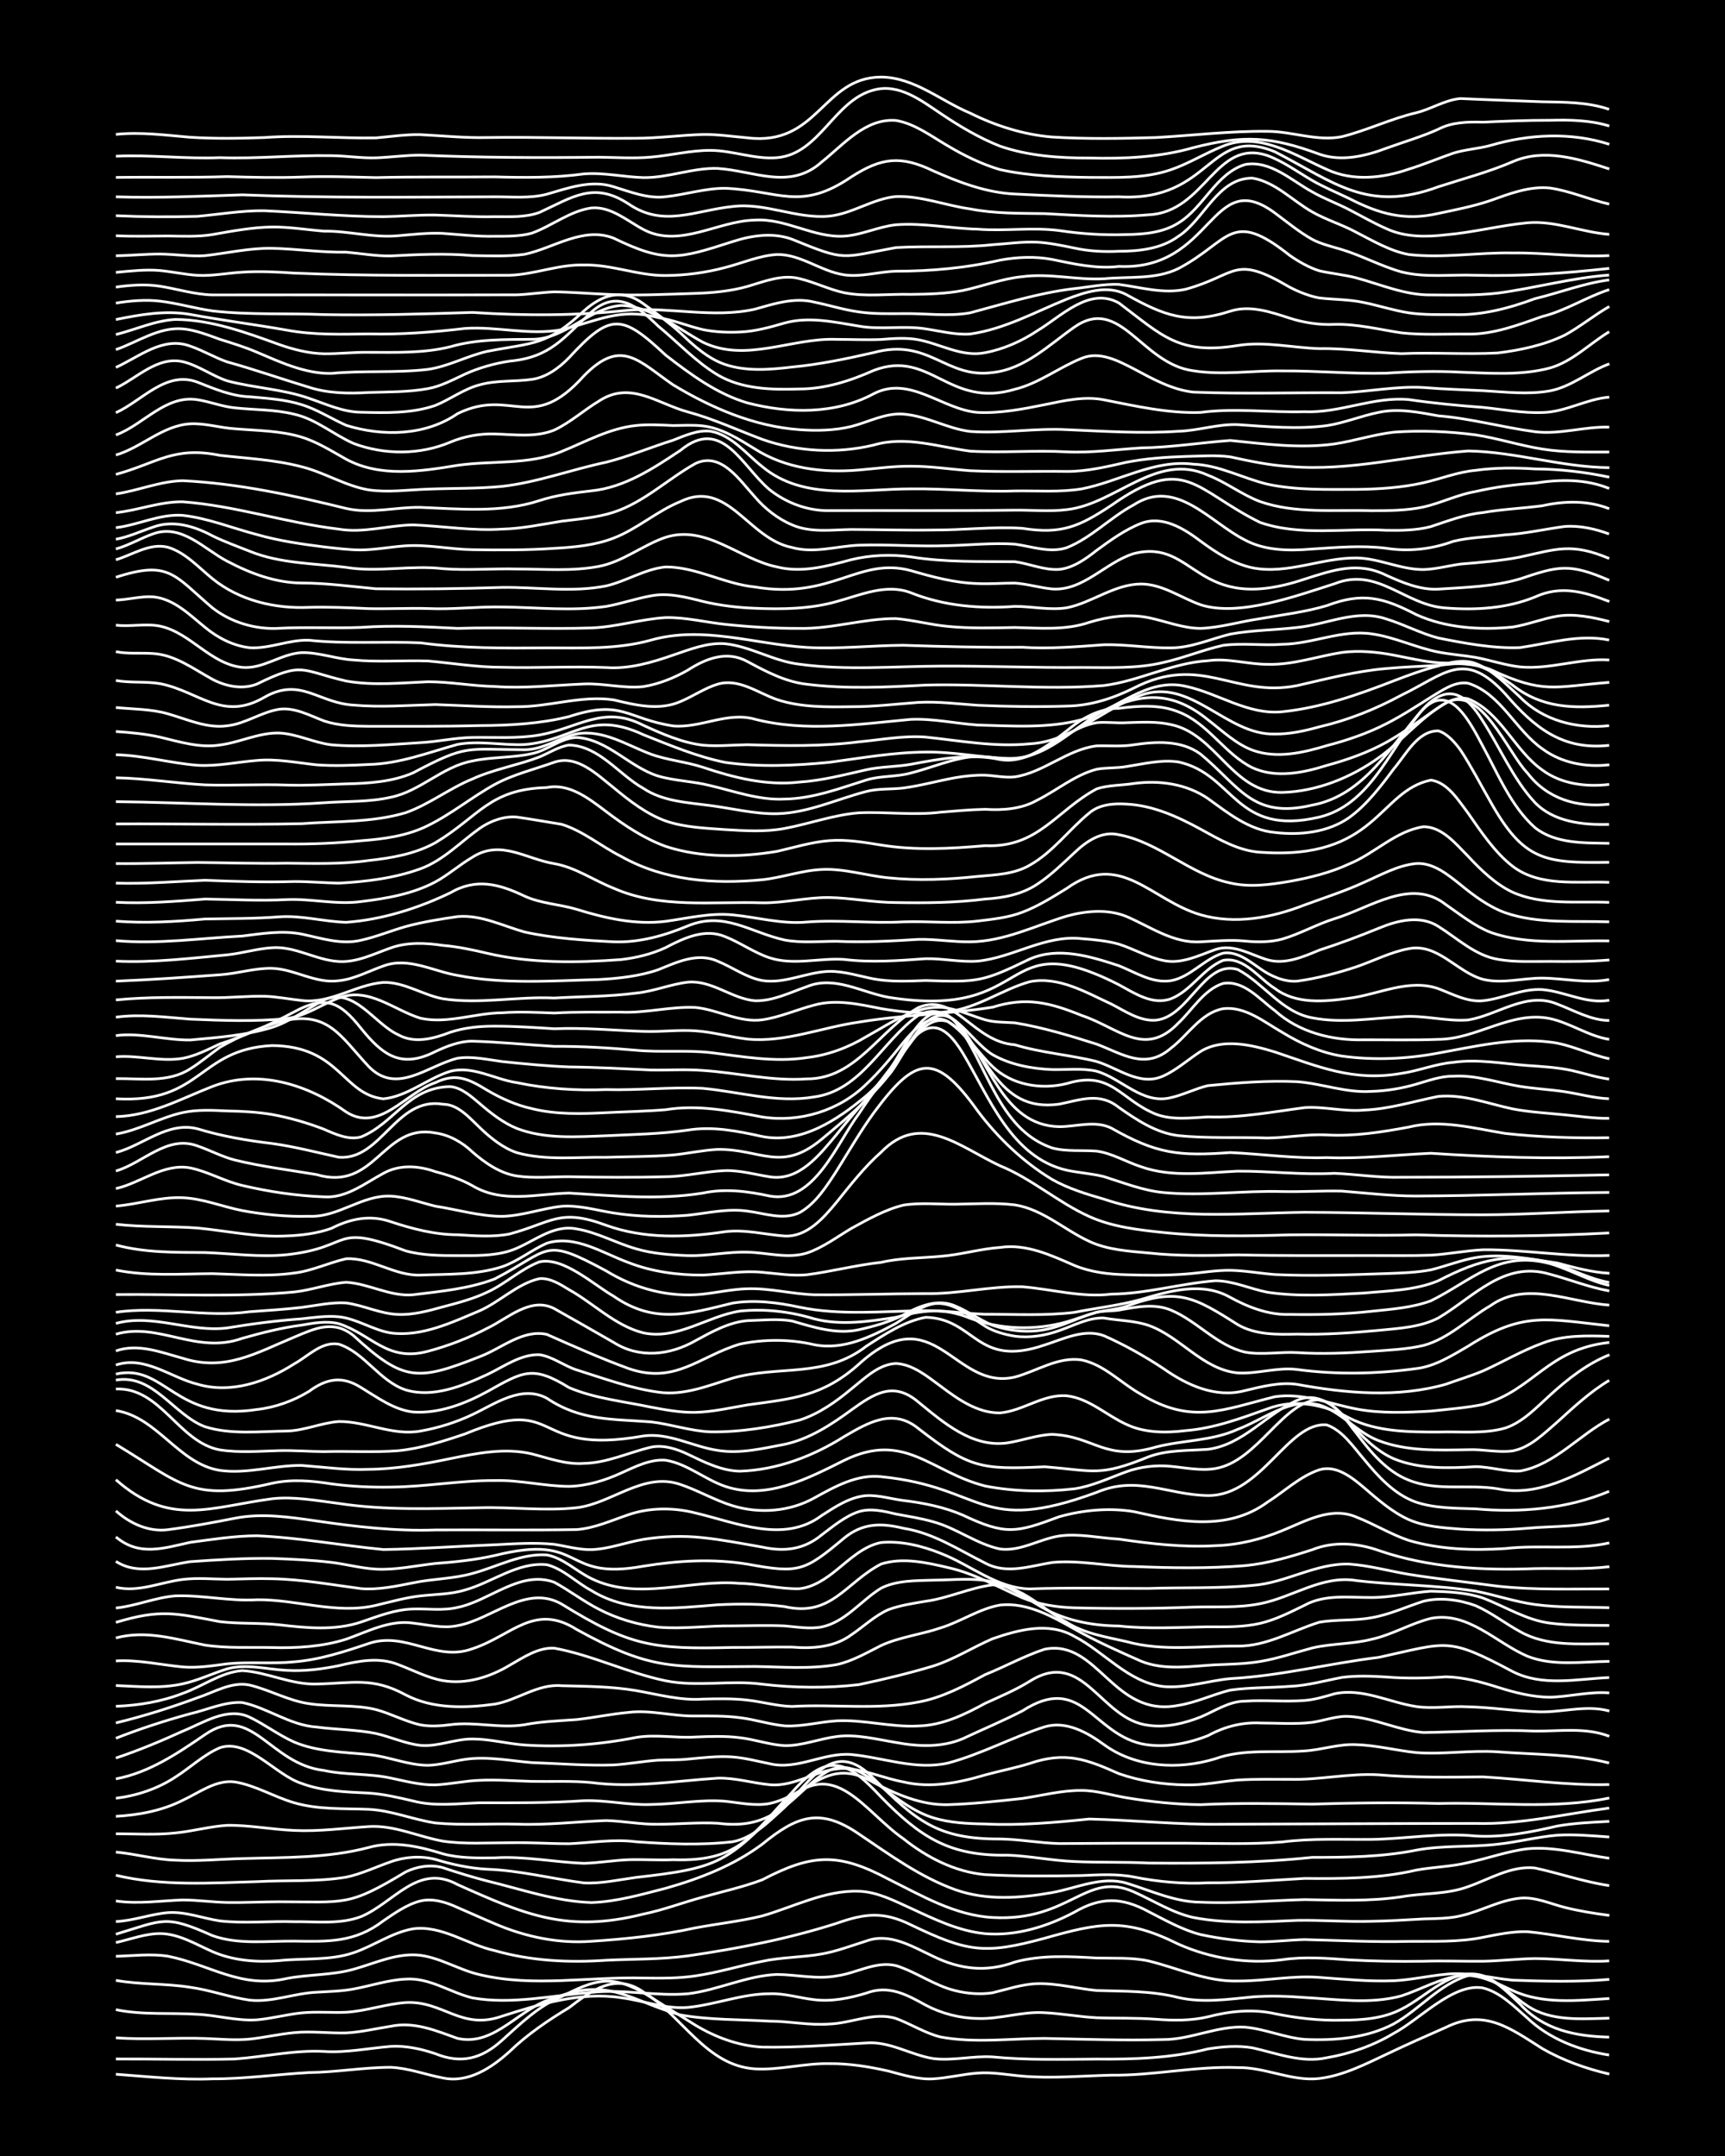 <?xml version="1.0" encoding="UTF-8"?><svg id="a" xmlns="http://www.w3.org/2000/svg" width="1920" height="2400" viewBox="0 0 192 240"><defs><style>.b{fill:none;stroke:#fff;stroke-miterlimit:10;stroke-width:.3px;}.c{stroke-width:0px;}</style></defs><rect class="c" x="0" width="192" height="240"/><path class="b" d="M12.9,230.9c3.56.26,7.17.66,10.75.51,3.58.02,7.18-.5,10.75-.7,3.02-.03,6.08-.58,9.1-.58,1.95.08,3.89.82,5.79,1.18,2.84.6,5.43-1.13,7.44-2.95,1.96-1.9,4.29-3.47,6.62-4.88,2.54-1.95,5.19-3.92,8.27-1.73,4.29,2.6,6.95,8.19,12.4,8.55,2.74.16,5.52-.64,8.27-.58,2.2-.03,4.48.34,6.62.83,1.58.42,3.3.96,4.96.86,1.62-.09,3.34-.53,4.96-.64,1.62-.13,3.35.2,4.96.34,3.28.28,6.64-.03,9.92-.11,4.7.06,9.36-1.02,14.06-.84,3.07-.06,6.01,1.57,9.1,1.21,2.62-.32,5.08-1.58,7.44-2.69,2.15-1.03,4.43-2.04,6.62-3,4.3-2.13,7.17.11,10.75,2.37,2.28,1.31,4.88,2.24,7.44,2.83"/><path class="b" d="M12.9,229.2c4.39-.02,8.84.11,13.23,0,3.29-.23,6.6-1.01,9.92-.84,2.48.17,4.99-.36,7.44-.56,1.66-.1,3.4.28,4.96.81,2.9,1.18,5.18.56,7.44-1.5,2.02-1.81,4.06-3.83,6.62-4.86,1.53-.77,3.22-1.65,4.96-1.71,1.78-.04,3.5.86,4.96,1.78,1.61,1.02,3.34,2.11,4.96,3.11,2.23,1.35,4.82,2.31,7.44,2.45,3.85.07,7.74-.24,11.58-.46,2.61-.22,4.94,1.33,7.44,1.73,2.17.28,4.44-.32,6.62-.18,3.83.37,7.73.27,11.58.24,4.15.04,8.36-.1,12.4-1.13,1.59-.26,3.36-.4,4.96-.12,2.7.6,5.46,1.72,8.27,1.1,2.59-.44,5.19-1.35,7.44-2.71,2.89-1.53,6.61-5.62,9.92-5.06,1.95.47,3.5,2.08,4.96,3.35,2.46,2.34,5.79,3.61,9.1,4.12"/><path class="b" d="M12.9,226.84c3.28.25,6.64-.04,9.92.08,1.61.06,3.35.23,4.96.07,1.62-.17,3.34-.57,4.96-.72,1.89-.19,3.89.08,5.79.03,1.63-.08,3.35-.49,4.96-.74,2.63-.55,5.03.49,7.44,1.35,4.21.95,6.95-3.54,10.75-4.47,6.07-2.47,8.59.35,14.06,1.86,3.25.57,6.64.5,9.92.69,2.18,0,4.43.49,6.62.32,2.46-.07,5-1.38,7.44-.62,1.64.6,3.25,1.64,4.96,2.06,3.79.71,7.75.17,11.58.16,4.39.09,8.84.25,13.23.13,3.08,0,6.01-1.56,9.1-1.38,2.22.2,4.39,1.17,6.62,1.36,3.33.15,6.93-.14,9.92-1.73,2.85-1.58,5.09-4.42,8.27-5.37,2.37-.38,4.22,1.7,5.79,3.17,2.62,2.88,6.18,3.59,9.92,3.68"/><path class="b" d="M12.9,223.71c2.97.62,6.09.32,9.1.52,2.19.1,4.42.77,6.62.61,1.63-.14,3.34-.61,4.96-.77,1.61-.16,3.35,0,4.96-.07,2.21-.14,4.41-.92,6.61-1.08,4.19-.23,6.19,3.14,10.75,1.51,4.23-1.35,8.75-2.74,13.23-2.05,2.46.32,4.94,1.29,7.44,1.08,3.04-.3,6.01-1.52,9.1-1.52,1.64-.07,3.34.48,4.96.66,1.93.24,3.95-.17,5.79-.73,2.48-.94,4.48.15,6.62,1.34,1.75.93,3.81,1.46,5.79,1.48,2.48.1,4.96-.81,7.44-.64,1.9.09,3.89.46,5.79.56,2.17.08,4.45,0,6.62.17,1.9.15,3.93.17,5.79-.28,2.41-.63,4.99-.89,7.44-.34,2.42.49,4.97.79,7.44.72,2.22,0,4.61-.17,6.62-1.22,2.84-1.39,5.67-4.78,9.1-3.73,1.84.72,3.33,2.31,4.96,3.37,2.64,1.76,6.07,1.42,9.1,1.36"/><path class="b" d="M12.9,220.45c2.71.49,5.56.33,8.27.77,2.21.3,4.41,1.12,6.62,1.43,2.5.27,4.96-.77,7.44-.88,1.33-.08,2.82-.11,4.13-.36,1.9-.35,3.85-1.01,5.79-1.1,2.66-.19,4.95,1.49,7.44,2.09,4.35.77,8.87-.28,13.23-.61,3.57-.4,7.19.46,10.75.15,3.35-.4,6.52-2.02,9.92-2.15,2.18.02,4.44.57,6.62.16,2.19-.28,4.37-1.69,6.62-1.14,2.26.7,4.3,2.24,6.62,2.79,1.3.33,2.81.44,4.13.23,1.6-.38,3.3-.97,4.96-1.01,2.2-.07,4.44.55,6.62.76,3.03.09,6.13.02,9.1.78,2.71.62,5.55.19,8.27-.07,1.89-.15,3.9-.08,5.79.07,3.55.19,7.27.77,10.75-.18,2.18-.71,4.31-1.97,6.62-2.27,2.03-.2,4,.85,5.79,1.68,3.32,1.54,7.2,1.1,10.75.88"/><path class="b" d="M12.9,217.77c1.89-.05,3.9-.31,5.79-.01,4.71.94,8.11,3.65,13.23,2.48,2.44-.47,5.04-.35,7.44-1.03,2.41-.67,4.88-1.87,7.44-1.55,2.29.31,4.37,1.66,6.62,2.16,5.97,1.42,12.14.2,18.19.37,1.9.02,3.91.05,5.79-.24,2.49-.36,4.98-1.14,7.44-1.62,2.15-.47,4.46-.43,6.62-.82,1.66-.29,3.36-.94,4.96-1.44,2.6-.97,5.15.63,7.44,1.7,3,1.47,5.93,1.8,9.1.64,2.95-.81,6.08-.62,9.1-.45,1.89.05,3.92-.08,5.79.33,3.28.8,6.47,2.33,9.92,2.23,3.01.02,6.08-.64,9.1-.4,2.72.2,5.53.48,8.27.37,1.91-.09,3.89-.55,5.79-.72,2.47-.27,4.99.42,7.44.66,3.55.12,7.2.22,10.75-.09"/><path class="b" d="M12.9,216.24c1.61-.36,3.3-1.01,4.96-1,2.07.03,3.95,1.2,5.79,2.01,2.31,1.01,4.95,1.21,7.44,1,2.73-.29,5.64.02,8.27-.88,2.22-.75,4.28-2.26,6.62-2.66,3.21-.42,6.05,1.77,9.1,2.43,4.01,1.15,8.26,1.36,12.4,1.07,3.01-.15,6.1-.08,9.1-.49,5.57-.81,11.17-1.9,16.54-3.62,3.14-1.11,5.2-1.35,8.27.17,6.26,3,8.15,3.33,14.88,1.49,6.13-1.73,8.93-2.31,14.88.65,3.59,1.6,7.68,2.25,11.58,1.74,2.45-.37,4.99-.16,7.44.02,2.73.15,5.54.19,8.27.15,2.17-.07,4.44.02,6.61,0,1.89-.03,3.89-.27,5.79-.3,2.73.01,5.53.44,8.27.26"/><path class="b" d="M12.9,215.31c5.31-1.6,5.49-2.2,10.75.16,2.9,1.03,6.09.58,9.1.61,3.79.06,6.76.17,9.92-2.26,1.25-.85,2.65-1.84,4.13-2.21,1.39-.33,2.88.15,4.13.73,1.33.57,2.8,1.24,4.13,1.8,3.36,1.45,7.08,2.24,10.75,1.96,3.87-.25,7.78-.66,11.58-1.49,2.45-.46,5.02-.74,7.44-1.33,3.53-1.01,6.99-2.88,10.75-2.75,2.04.05,3.97,1.07,5.79,1.89,2.62,1.22,5.36,2.55,8.27,2.83,3.44.29,6.91-.78,9.92-2.38,2.93-1.71,5.28-1.7,8.27-.08,1.84.94,3.77,2.04,5.79,2.56,2.14.46,4.43.76,6.62.81,1.61,0,3.35-.21,4.96-.25,3.84.09,7.73.3,11.58.2,2.74-.03,5.57.11,8.27-.45,1.59-.31,3.33-.68,4.96-.63,3.01.28,6.05,1.04,9.1,1.08"/><path class="b" d="M12.9,213.9c1.94-.08,3.87-.83,5.79-.99,1.95-.14,3.89.64,5.79.92,2.72.31,5.54,0,8.27.09,2.45-.03,5.1.32,7.44-.57,3.68-1.55,6.33-5.99,10.75-3.56,7.57,3.39,12.26,5.4,20.67,3.28,2.22-.45,4.43-1.3,6.62-1.89,2.18-.62,4.5-1.12,6.62-1.93,5.54-2.9,8.46-3.05,14.06-.06,3.66,1.82,7.4,4.04,11.58,4.26,8.61.48,10.38-5.23,15.71-2.85,2.16.96,4.28,2.33,6.62,2.85,3.79.73,7.74.49,11.58.32,2.73-.05,5.54.19,8.27.1,1.89-.02,3.9-.16,5.79-.26,1.33-.04,2.83-.03,4.13-.35,2.22-.49,4.33-1.75,6.62-1.96,1.68-.16,3.37.63,4.96,1.03,1.58.4,3.34.68,4.96.89"/><path class="b" d="M12.9,211.61c2.46.37,4.98-.03,7.44-.11,1.62,0,3.34.25,4.96.28,1.9.03,3.89-.08,5.79-.08,7.41,0,7.63.56,14.06-3.32,1.25-.61,2.78-.86,4.13-.48,1.6.54,3.33,1.07,4.96,1.49,3.8.92,7.64,2.27,11.58,2.4,2.79-.09,5.58-.9,8.27-1.59,3.79-1.07,7.57-2.54,10.75-4.91,3.82-3.11,6.4-4.13,10.75-1.14,3.41,2.3,6.85,4.81,10.75,6.21,3.43,1.22,7.22.95,10.75.32,2.71-.48,5.49-1.86,8.27-1.06,2.7.82,5.39,2.11,8.27,2.13,3.84.17,7.74-.19,11.58-.29,3.57.06,7.21.22,10.75-.31,2.45-.44,5.08-.25,7.44-1.13,2.4-.83,4.8-2.36,7.44-2.08,2.74.59,5.48,1.55,8.27,1.96"/><path class="b" d="M12.9,208.75c5.14,1.23,10.47.86,15.71.71,3.28-.18,6.67.04,9.92-.5,1.68-.35,3.35-1.15,4.96-1.71,1.56-.56,3.35-.68,4.96-.27,1.85.57,3.85,1,5.79,1.1,3.62.13,7.18,1.06,10.75,1.52,1.91.1,3.9-.35,5.79-.61,9.28-1.04,10.16-1.64,16.54-8.25,5.52-5.44,8.77.85,13.23,3.94,2.6,2.08,5.74,3.7,9.1,4,3.55.19,7.19.17,10.75.1,1.89-.08,3.91-.21,5.79.16,2.7.54,5.52.8,8.27.65,3.57.02,7.19-.29,10.75-.49,4.14.04,8.34.03,12.4-.92,1.88-.35,3.92-.38,5.79-.84,2.18-.46,4.39-1.27,6.62-1.54,3.04-.29,6.1.64,9.1,1.06"/><path class="b" d="M12.9,206.17c2.19.2,4.41.84,6.62.9,2.46.14,4.99-.12,7.44-.18,4.69-.14,9.49-.02,14.06-1.23,2.76-.77,5.61-.13,8.27.7,1.85.51,3.89.47,5.79.45,3.31-.21,6.63.49,9.92.61,1.62-.04,3.34-.34,4.96-.4,1.61-.05,3.35.07,4.96,0,7.39.25,8.65-2.66,13.23-7.49,3.98-4.59,6.15-3.54,9.92.51,4.37,4.47,7.61,6.59,14.06,6.47,2.46.09,4.98.61,7.44.71,2.73.13,5.54.03,8.27.17,6.06.05,12.16,0,18.19-.63,3.86,0,7.78-.04,11.58-.8,2.98-.57,6.1-.31,9.1-.67,2.19-.23,4.43-.82,6.62-1,1.89-.12,3.9.07,5.79.2"/><path class="b" d="M12.9,204.13c2.17,0,4.45.15,6.62-.09,1.91-.18,3.87-.74,5.79-.85,2.47-.03,4.98.47,7.44.57,2.74.13,5.54-.25,8.27-.43,2.85-.19,5.52,1.13,8.27,1.62,2.43.36,4.99.18,7.44.18,2.18-.05,4.44.11,6.62.11,2.45-.11,4.98-.54,7.44-.22,3.54.25,7.21.41,10.75,0,2.33-.43,4.1-2.32,5.79-3.84,3.06-3.15,5.56-7.73,9.92-3.19,4.71,4.68,7.11,6.76,14.06,6.72,2.18.03,4.43.46,6.61.51,4.67-.04,9.39-.05,14.06-.04,3.56.02,7.19.15,10.75-.14,3.27-.42,6.63-.25,9.92-.28,3.85-.07,7.72-.77,11.58-.38,3.06.18,6.14-.42,9.1-1.11,1.87-.33,3.89-.42,5.79-.52"/><path class="b" d="M12.9,202.19c2.54-.14,5.16-.63,7.44-1.79,1.81-.83,3.69-2.31,5.79-2.04,2.29.37,4.4,1.68,6.62,2.32,2.66.78,5.53.62,8.27.73,2.53.11,4.96,1.15,7.44,1.52,3,.28,6.09.05,9.1.13,3.3.13,6.63-.28,9.92-.4,1.9.05,3.88.45,5.79.41,2.17,0,4.44-.23,6.62-.11,2.93.36,5.06-.07,7.44-1.86,1.66-1.24,3.11-3.04,4.96-4.01,2.09-1.06,4.2.51,5.79,1.79,1.76,1.34,3.65,2.81,5.79,3.47,1.83.57,3.88.66,5.79.69,3.86.19,7.74-.16,11.58-.55,4.94.12,9.93.65,14.88.58,9.36-.03,18.75-.09,28.11-.09,5.01.14,9.94-1.06,14.88-1.71"/><path class="b" d="M12.9,200.18c2.32-.29,4.66-1.06,6.62-2.36,1.63-1.03,3.17-2.51,4.96-3.27,3.13-1.04,6.17,3.04,9.1,3.98,2.35.88,4.97.95,7.44,1.07,1.64.1,3.37.51,4.96.88,2.42.64,4.98.28,7.44.2,3.84.01,7.74.03,11.58-.23,2.46-.09,4.98.52,7.44.42,2.74-.03,5.53-.58,8.27-.36,1.61.17,3.35.56,4.96.25,4.57-1.03,6.42-5.32,11.58-2.33,2.55,1.32,5.34,2.54,8.27,2.46,2.74-.08,5.55-.39,8.27-.69,2.17-.32,4.41-.92,6.62-.89,1.64,0,3.35.54,4.96.81,2.71.45,5.52.75,8.27.77,4.12-.2,8.28-.12,12.4-.06,4.67-.14,9.38-.2,14.06-.07,6.33-.17,12.77.68,19.02-.61"/><path class="b" d="M12.9,198.02c3.7-.69,6.87-2.84,9.92-4.93,5.2-3.6,7.16,3.28,13.23,3.99,2.42.53,5.02.32,7.44.85,1.6.33,3.32.8,4.96.76,1.62-.07,3.34-.46,4.96-.51,1.89-.09,3.9.07,5.79.12,2.17.04,4.45-.08,6.62.13,4.68.63,9.39-.19,14.06-.49,1.93-.06,3.89.55,5.79.73,2.89.28,5.41-1.84,8.27-1.81,2.25.08,4.42,1.1,6.62,1.5,3.02.73,6.18.09,9.1-.78,1.6-.44,3.37-.78,4.96-1.28,3.97-1.35,6.28-.48,9.92,1.14,2.36.83,4.95,1.22,7.44,1.25,1.91.06,3.89-.38,5.79-.54,1.89-.12,3.9-.08,5.79-.08,3.3.09,6.62-.7,9.92-.5,3.84.33,7.73.26,11.58.23,4.67.26,9.37.98,14.06.85"/><path class="b" d="M12.9,195.7c2.51-.84,5.04-1.89,7.44-2.99,2.29-.92,4.95-2.74,7.44-1.56,1.67.8,3.27,2.02,4.96,2.77,2.58,1.09,5.52,1.12,8.27,1.39,2.21.21,4.38,1.19,6.62,1.2,1.36-.03,2.8-.47,4.13-.66,2.46-.37,4.99.16,7.44.36,3.01.1,6.09.36,9.1.26,1.62-.1,3.34-.42,4.96-.53,1.04-.04,2.27-.01,3.31-.12,1.61-.15,3.35-.36,4.96-.24,1.35.1,2.81.48,4.13.75,3.08.75,6.02-1.28,9.1-1.02,3.56.34,7.15,1.76,10.75.95,3.68-.98,7.13-2.86,10.75-4.03,2.39-.72,4.74.61,6.61,1.97,3.53,2.58,8.32,2.83,12.4,1.58,3.16-1.14,6.64-.63,9.92-.87,1.91-.11,3.86-.81,5.79-.7,2.2.07,4.44.65,6.62.88,3,.24,6.09-.29,9.1-.08,4.13.32,8.36.23,12.4,1.24"/><path class="b" d="M12.9,193.5c2.68-1.06,5.49-1.97,8.27-2.73,1.88-.43,3.84-1.36,5.79-1.25,2.83.59,5.33,2.54,8.27,2.73,2.17.29,4.47.28,6.62.72,1.63.37,3.29,1.14,4.96,1.32,1.93.17,3.86-.73,5.79-.71,1.91,0,3.88.53,5.79.67,4.15.27,8.33-.03,12.4-.84,2.17-.37,4.44.09,6.62-.05,1.61-.07,3.36-.13,4.96.08,1.63.19,3.32.79,4.96.88,1.94.03,3.88-.77,5.79-1.01,2.2-.29,4.46.31,6.62.66,2.45.46,5.11.57,7.44-.43,2.17-1.02,4.49-1.99,6.62-3.09,6.5-4.19,7.73,2.36,13.23,3.66,2.47.52,5.13.01,7.44-.91,1.79-.98,3.74-1.5,5.79-1.4,1.89,0,3.9.16,5.79-.07,1.33-.19,2.77-.76,4.13-.66,2.81.16,5.46,1.57,8.27,1.79,4.11-.06,8.28-.35,12.4-.16,2.75.03,5.63-.44,8.27.58"/><path class="b" d="M12.9,191.79c3.06-.74,6.14-1.71,9.1-2.81,1.84-.6,3.79-1.83,5.79-1.4,2.22.53,4.34,1.75,6.62,2.07,2.44.37,5.04.07,7.44.66,1.65.44,3.29,1.34,4.96,1.7,1.04.2,2.27.12,3.31-.02,2.73-.37,5.54.45,8.27,0,1.88-.37,3.89-.43,5.79-.57,1.9-.21,3.88-.63,5.79-.8,2.47-.3,4.97.45,7.44.4,1.61,0,3.36-.03,4.96.19,1.63.2,3.33.75,4.96.91,1.91.11,3.89-.45,5.79-.56,3.02-.16,6.07.74,9.1.57,2.66-.06,5.16-1.27,7.44-2.52,1.64-.75,3.43-1.5,4.96-2.46,5.99-3.76,7.85,4.3,13.23,4.91,1.94.28,4-.22,5.79-.93,1.58-.66,3.18-1.77,4.96-1.76,2.17-.15,4.45.1,6.62-.08,1.06-.07,2.29-.44,3.31-.74,3.09-.68,6.09.96,9.1,1.42,1.88.28,3.9-.09,5.79.03,2.46.05,4.99.45,7.44.54,2.74.2,5.56-.83,8.27-.07"/><path class="b" d="M12.9,189.94c2.51-.09,5.1-.52,7.44-1.44,2.19-.76,4.26-2.36,6.62-2.53,2.78.16,5.44,1.58,8.27,1.49,3.95-.07,6.2-.82,9.92,1.21,3.02,1.58,6.63,1.48,9.92,1.03,2.52-.44,4.8-2.29,7.44-2.05,2.74.07,5.56.08,8.27.54,2.44.42,4.94,1.13,7.44.95,1.61-.04,3.36-.08,4.96.11,1.62.18,3.33.67,4.96.71,4.67-.28,9.44.41,14.06-.49,2.64-.47,5.11-1.79,7.44-3.05,2.19-.88,4.37-2.09,6.62-2.83,5.94-1.2,7.62,7.66,14.88,6.25,1.96-.3,3.87-1.23,5.79-1.7,2.16-.31,4.45-.25,6.62-.42,1.93-.07,3.9-.63,5.79-.99,1.6-.22,3.35-.15,4.96-.05,2.17.18,4.44.14,6.62-.02,1.94.03,3.95.57,5.79,1.16,1.84.58,3.85,1.1,5.79,1.11,2.18-.05,4.43-.66,6.62-.48"/><path class="b" d="M12.9,187.63c2.45.1,5.02.35,7.44-.19,1.67-.36,3.33-1.17,4.96-1.67,2.15-.59,4.44.07,6.62.17,1.91.12,3.92-.14,5.79-.52,2.14-.52,4.49-.99,6.62-.12,1.61.6,3.26,1.48,4.96,1.78,2.58.45,5.24-.39,7.44-1.71,1.5-.85,3.15-2,4.96-1.9,4.23.77,8.19,2.76,12.4,3.63,3.52.71,7.2-.1,10.75.38,3.54.42,7.21.46,10.75.05,2.75-.58,5.58-1.26,8.27-2.07,2.29-.72,4.42-2.09,6.62-3.04,2.89-1,6.26-1.91,9.1-.26,3.35,1.72,6.01,5.13,9.92,5.58,2.49.22,4.98-.65,7.44-.88,5.58-.3,10.97-1.69,16.54-2.37,7.7-1.68,7.59-2.3,14.88,1.58,3.35,1.71,7.18.82,10.75.67"/><path class="b" d="M12.9,184.89c2.48-.15,4.99.44,7.44.67,1.63.14,3.36-.14,4.96-.35,2.45-.24,4.99.03,7.44-.22,2.83-.22,5.6-1.13,8.27-2.03,4.12-1.43,7.5,2.08,11.58.57,4.33-1.41,6.87-5.14,11.58-2.15,8.37,4.63,10.75,4.17,19.85,4.13,3,.04,6.12.32,9.1-.21,1.74-.37,3.39-1.34,4.96-2.13,2.07-.95,4.47-1.22,6.62-1.96,2.23-.68,4.3-2.14,6.62-2.54,2.98-.32,5.77,1.25,8.27,2.67,2.37,1.34,4.95,2.49,7.44,3.59,2.62,1.05,5.54.54,8.27.39,1.61-.06,3.37-.1,4.96-.37,1.93-.31,3.9-1,5.79-1.5,2.14-.51,4.48-.42,6.62-.97,2.26-.49,4.37-1.78,6.62-2.33,4.15-.78,7.24,2.74,10.75,4.23,2.87,1.12,6.09.58,9.1.56"/><path class="b" d="M12.9,182.33c3.37-.9,6.63.14,9.92.8,2.44.37,4.99.22,7.44.27,2.76.08,5.62-.09,8.27-.93,2.39-.84,4.83-2.17,7.44-1.79,1.61.18,3.35.63,4.96.28,3.82-.68,7.63-4.66,11.58-2.4,7.63,4.72,10.22,5.05,19.02,4.83,2.17.02,4.44-.07,6.62-.04,2.27.19,4.72.03,6.61-1.37,1.33-.89,2.65-2.16,4.13-2.8,1.28-.48,2.79-.7,4.13-.93,2.52-.34,4.93-1.51,7.44-1.82,3.2,0,5.6,2.74,8.27,4.16,1.97,1.26,4.38,1.63,6.62,2.14,4.03,1.13,8.29.48,12.4.51,3.24.03,6.1-1.73,9.1-2.66,1.87-.33,3.91-.14,5.79-.5,1.97-.32,3.9-1.23,5.79-1.83,1.87-.47,3.99-.17,5.79.48,1.72.74,3.32,2,4.96,2.89,2.99,1.71,6.61,1.34,9.92,1.36"/><path class="b" d="M12.9,180.6c5.02-1.52,6.67-1.01,11.58-.08,2.16.26,4.45.11,6.61.35,3,.35,6.18.67,9.1-.31,1.85-.63,3.8-1.41,5.79-1.45,1.61-.05,3.37.21,4.96-.18,3.58-.73,6.95-4.17,10.75-2.8,1.66.9,3.28,2.14,4.96,3,2.03,1.06,4.34,1.74,6.61,2,2.73.24,5.54-.18,8.27-.14,1.89-.02,3.9-.08,5.79,0,1.32.11,2.81.37,4.13.12,2.65-.55,4.4-2.96,6.62-4.32,1.75-.88,3.88-.83,5.79-.89,2.17-.01,4.48-.3,6.62.18,1.76.48,3.4,1.62,4.96,2.52,2.71,1.72,5.93,2.37,9.1,2.4,3.28.36,6.63.15,9.92.09,1.9.02,3.93.05,5.79-.38,1.71-.39,3.4-1.26,4.96-2.02,2.27-1.25,4.97-.84,7.44-.86,2.19.01,4.43-.56,6.62-.7,1.91.05,3.97.14,5.79.76,2.45.93,4.8,2.45,7.44,2.79,2.16.28,4.44.23,6.62.26"/><path class="b" d="M12.9,179c2.22-.22,4.39-1.18,6.62-1.35,3.01-.11,6.03.62,9.1.43,4.4-.05,8.85,1.66,13.23.62,1.6-.38,3.32-.87,4.96-1.05,1.62-.18,3.39-.17,4.96-.66,3.03-.84,5.83-3.14,9.1-2.81,1.83.46,3.32,2.01,4.96,2.88,4.24,2.62,9.34,1.96,14.06,1.58,2.45-.12,5-.11,7.44.2,5.2,1.22,6.82-2.71,10.75-4.74,2.4-.76,5.06-.16,7.44.4,2.91.64,5.57,2.17,8.27,3.36,1.8.74,3.85,1.06,5.79,1.12,4.39.11,8.84.1,13.23-.08,2.45-.07,5.02.11,7.44-.38,3.63-.7,6.91-3.22,10.75-2.57,4.38.52,8.86.48,13.23,1.17,2.19.42,4.4,1.19,6.62,1.49,2.71.37,5.54.26,8.27.36"/><path class="b" d="M12.9,176.69c2.51.6,4.98-.57,7.44-.87,1.61-.2,3.35-.04,4.96-.02,1.61-.03,3.35-.11,4.96-.06,3.32.06,6.64.67,9.92,1.1,1.92.16,3.92-.27,5.79-.64,2.16-.46,4.49-.44,6.62-1.05,2.71-.72,5.39-2.25,8.27-2.06,1.83.34,3.32,1.84,4.96,2.63,5.19,2.55,11.06.04,16.54.54,2.19.03,4.43.65,6.62.59,1.53-.15,2.97-1.13,4.13-2.08,1.47-1.19,3.04-2.69,4.96-3.06,2.23-.2,4.56.37,6.62,1.2,3.31,1.26,6.25,3.9,9.92,3.96,4.39-.16,8.83-.04,13.23-.05,3.84-.13,7.75.03,11.58-.34,3.68-.26,7.04-2.49,10.75-2.37,2.2.15,4.44.77,6.62,1.14,3.27.52,6.64.88,9.92,1.32,4.1.45,8.29.29,12.4.31"/><path class="b" d="M12.9,173.81c2.57,1.65,5.53.43,8.27.03,3-.21,6.09-.4,9.1-.36,2.18.08,4.45.18,6.62.44,1.62.2,3.33.66,4.96.75,2.2.12,4.44-.39,6.62-.63,2.19-.16,4.47-.4,6.62-.89,10.17-2.53,7.27,2.88,16.54,1.19,3.81-.62,7.75-.85,11.58-.22,5.73,1.05,6.32.8,10.75-2.91,2.08-1.69,4.12-1.69,6.62-1.08,3.3.51,6.17,2.42,9.1,3.88,2.35,1.27,5,.31,7.44-.08,3.01-.29,6.08.43,9.1.45,4.11.17,8.3.24,12.4-.1,2.52-.25,5.04-.99,7.44-1.77,2.39-.96,5.05-.75,7.44.1,5.55,1.91,11.54,2.23,17.36,2,2.73-.05,5.55.12,8.27-.21"/><path class="b" d="M12.9,171.09c2.61,2.19,5.31,1.25,8.27.6,2.44-.32,4.98-.73,7.44-.73,4.7.2,9.38,1.08,14.06,1.53,3.9-.05,8.42-.38,12.4-.53,2.17-.11,4.45-.27,6.62-.05,1.33.21,2.78.62,4.13.59,1.94-.06,3.88-.82,5.79-1.14,2.15-.35,4.45-.43,6.62-.19,2.19.23,4.45.67,6.62,1.05,2.46.54,4.63.28,6.62-1.37,1.25-.94,2.62-2.09,4.13-2.58,1.33-.41,2.83-.04,4.13.27,1.33.25,2.83.48,4.13.86,2.58.69,4.83,2.48,7.44,3.03,2.29.3,4.41-1.12,6.62-1.45,2.17-.3,4.44.23,6.62.35,3.54.52,7.17.94,10.75.73,2.53-.07,5.11-.71,7.44-1.68,2.59-1.05,5.45-2.73,8.27-1.49,1.93.75,3.82,1.92,5.79,2.58,3.44,1.02,7.18,1.14,10.75.91,3.83-.45,7.8.22,11.58-.63"/><path class="b" d="M12.9,168.19c1.57,1.4,3.65,2.37,5.79,2.09,2.47-.32,5-.79,7.44-1.27,3-.6,6.11-.13,9.1.3,4.37.64,8.8,1.16,13.23,1,5.22-.03,10.49.05,15.71-.04,1.99-.14,3.92-1.03,5.79-1.66,2.37-.81,5.03-.81,7.44-.19,4.53,1.06,9.85,3.45,14.06.28,1.49-.96,3.15-2.07,4.96-2.21,1.35-.08,2.81.38,4.13.54,2.23.27,4.55.73,6.62,1.63,4.77,2.25,5.92,1.98,10.75.17,2.64-.74,5.56-1.01,8.27-.56,4.99,1.13,10.43,2.22,14.88-1.05,1.88-1.19,3.64-2.9,5.79-3.61,1.87-.56,3.62.86,4.96,1.99,1.5,1.29,3.14,2.73,4.96,3.55,1.78.79,3.87.92,5.79,1.07,2.45.15,5,.11,7.44-.1,3.02-.28,6.2-.07,9.1-1.09"/><path class="b" d="M12.9,164.72c5.98,5.28,10.45,3.05,17.36,2.12,2.47-.28,5,.21,7.44.52,5.19.79,10.48.57,15.71.48,3.56-.1,7.2.38,10.75,0,3.94-.46,7.47-4.03,11.58-2.59,1.94.65,3.83,1.76,5.79,2.36,2.98.92,6.36.67,9.1-.86,2.27-1.25,4.75-2.66,7.44-2.37,11.62,1.17,10.87,6.58,23.98,1.75,4.55-1.93,7.93.29,12.4.35,5.97.05,8.91-8.27,13.23-7.86,1.76.62,2.96,2.46,4.13,3.81,1.56,1.91,3.41,3.94,5.79,4.78,2.09.7,4.43.68,6.62.75,5,.45,10.23.01,14.88-1.95"/><path class="b" d="M12.9,160.78c7.33,4.41,8.37,6.44,17.36,4.34,2.16-.48,4.45-.29,6.62.06,2.16.29,4.44.4,6.62.36,3.85-.03,7.72-.75,11.58-.73,2.75-.08,5.53.64,8.27.65,1.98-.05,4-.66,5.79-1.49,1.53-.68,3.23-1.57,4.96-1.42,2.39.39,4.36,2.14,6.62,2.91,4.58,1.55,9.21-.88,13.23-2.89,6.76-3.32,9.64,1.31,15.71,2.85,3.22.63,6.66.68,9.92.31,1.99-.29,3.92-1.22,5.79-1.9,1.54-.56,3.33-.77,4.96-.6,1.6.15,3.35.52,4.96.24,4.73-.81,7.56-7.64,11.58-7.65,1.87.37,3.01,2.39,4.13,3.76,1.53,2.03,3.35,4.23,5.79,5.18,3.15,1.28,6.66.43,9.92.97,4.42.93,8.59-1.48,12.4-3.41"/><path class="b" d="M12.9,157.02c4.64.73,6.98,5.94,11.58,6.66,3.04.43,6.07-.59,9.1-.55,2.45.18,4.98.54,7.44.43,3.05-.02,6.12-.57,9.1-1.19,2.96-.6,6.1-1.24,9.1-.52,1.87.48,3.82,1.21,5.79,1.05,2.57-.05,4.98-1.22,7.44-1.8,1.39-.3,2.89.2,4.13.79,1.8.87,3.75,1.85,5.79,1.88,4.12-.14,8.12-1.66,11.58-3.85,2.69-1.57,5.45-3.2,8.27-.9,5.68,4.41,6.99,4.59,14.06,4.26,5.54.43,6.05,1.14,11.58-1.12,2.09-.78,4.43-.66,6.62-.83,3.89-.51,6.49-3.95,9.92-5.46,2.32-1.01,4.39.76,5.79,2.46,1.39,1.55,3.02,3.22,4.96,4.06,2.85,1.17,6.08,1.05,9.1.88,1.62,0,3.33.59,4.96.48,3.83-.7,6.57-4.03,9.92-5.78"/><path class="b" d="M12.9,154.62c4.99-.21,6.97,5.93,11.58,6.78,2.16.33,4.44.14,6.61.08,1.61-.04,3.35.1,4.96.11,2.73-.08,5.54.11,8.27-.1,2.53-.25,5.05-1.06,7.44-1.87,10.98-4.55,7.01,2.5,19.85.23,2.86-.4,5.51,1.2,8.27,1.6,2.47.41,5.02-.21,7.44-.67,2.75-.58,5.21-2.19,7.44-3.83,2.52-1.81,4.67-3.24,7.44-.89,2.82,2.3,6.01,5.11,9.92,4.56,1.62-.25,3.31-.88,4.96-.95,4.77.19,5.87,3.07,11.58,1.41,2.99-.78,6.24-.66,9.1-1.97,2.92-1.1,5.8-3.57,9.1-2.71,2.46.78,4.2,3.08,6.62,3.98,3.12,1.19,6.63,1.05,9.92,1,1.61-.08,3.35.35,4.96.13,1.95-.36,3.51-1.96,4.96-3.2,1.79-1.63,3.69-3.4,5.79-4.65"/><path class="b" d="M12.9,153.63c4.16-.73,6.43,3.88,9.92,5.19,2.89.91,6.1.51,9.1.48,1.95-.04,3.86-.92,5.79-1.06,3.05-.03,6.01,1.63,9.1,1.06,1.96-.34,3.99-.98,5.79-1.84,2.51-1.19,5.45-3.33,8.27-1.81,3.76,2.53,7.3,2.3,11.58,2.63,2.19.25,4.4,1.02,6.62,1.11,3.31.05,6.72-.51,9.92-1.31,2.14-.68,4.09-2.06,5.79-3.49,1.45-1.14,3.01-2.74,4.96-2.81,1.88.1,3.5,1.46,4.96,2.53,1.91,1.44,4.12,3.01,6.62,2.97,2.55-.22,4.82-2.13,7.44-1.9,2.47.29,4.42,2.19,6.62,3.18,2.03.97,4.43.96,6.62.69,3.14-.25,6.16-1.38,9.1-2.43,3.01-1.15,6.34-.47,9.1,1.04,3.05,1.54,6.59,1.55,9.92,1.55,2.45-.08,5.06.24,7.44-.45,1.94-.65,3.48-2.31,4.96-3.65,1.95-1.78,4.15-3.52,6.62-4.5"/><path class="b" d="M12.9,152.96c5.48-1.24,6.55,5.37,15.71,3.94,2.02-.22,4.06-.96,5.79-2.02,1.95-1.44,3.7-1.75,5.79-.42,1.79,1.08,3.65,2.48,5.79,2.72,2.88.2,5.78-.92,8.27-2.28,3.99-2.23,5.02-2.95,9.1-.43,2.87,1.21,6.07,1.53,9.1,2.17,1.6.3,3.33.62,4.96.58,1.92-.05,3.9-.51,5.79-.83,5.08-.7,8.37-.94,12.4-4.54,8.45-7.68,10.54,3.03,17.36,1.44,2.44-.65,4.82-2.31,7.44-1.9,2.52.52,4.42,2.62,6.62,3.83,5.66,3.41,9.13,1.69,14.88.26,3.08-.47,6.12.8,9.1,1.37,2.7.51,5.54.39,8.27.23,1.89-.21,3.92-.36,5.79-.74,5.65-1.61,7.18-6.16,14.06-6.9"/><path class="b" d="M12.9,151.95c3.22-1.08,6.1,1.4,9.1,2.14,3.71,1.09,7.61-.26,10.75-2.27,1.54-.84,3.05-2.53,4.96-2.19,2.88.94,4.53,4.12,7.44,5.09,3.06.92,6.34-.44,9.1-1.72,1.82-.86,3.69-2.26,5.79-2.2,1.45.21,2.76,1.25,4.13,1.69,2.97.93,6,2.06,9.1,2.48,2.85.42,5.6-.74,8.27-1.56,5.22-1.46,10.27.03,14.88-3.55,2.01-1.3,4.22-2.78,6.62-3.22,5.55.14,5.62,5.7,13.23,3.08,2.09-.66,4.41-1.85,6.61-1.03,2.28,1.01,4.55,2.28,6.62,3.66,2.62,1.85,5.84,3.32,9.1,2.44,1.86-.44,3.86-.97,5.79-.68,5.42.99,11.17,1.51,16.54-.02,1.32-.48,2.84-.94,4.13-1.48,2.19-.98,4.36-2.27,6.62-3.09,2.33-.92,4.98-.84,7.44-.76"/><path class="b" d="M12.9,150.38c2.48-.87,5.05.17,7.44.82,4.73,1.51,8.18-.6,12.4-2.35,2.33-.98,4.38-1.97,6.62-.16,5.57,5.11,7.09,5.08,14.06,2.32,2.38-.89,4.76-3.06,7.44-2.47,2.98,1.32,6.03,2.68,9.1,3.8,5.2,1.81,7.88-1.37,12.4-2.72,2.71-.56,5.57-.56,8.27.07,3.23.64,6.33-.88,9.1-2.38,1.27-.79,2.64-1.86,4.13-2.17,2.22-.35,4.04,1.41,5.79,2.49.94.59,2.22.94,3.31,1.11,1.64.23,3.42-.07,4.96-.63,1.58-.54,3.24-1.47,4.96-1.39,1.61.29,3.4.28,4.96.82,3.55,1.25,6.02,4.91,9.92,5.29,2.19.13,4.42-.66,6.62-.38,4.37.59,8.86.5,13.23-.1,2.1-.24,4-1.45,5.79-2.49,6.16-3.94,8.85-3.01,15.71-2.28"/><path class="b" d="M12.9,148.52c4.71-1.39,8.95,2.29,14.06.46,2.15-.61,4.4-1.19,6.62-1.47,1.33-.24,2.8-.49,4.13-.16,3.7,1.21,5.39,4.3,9.92,3.07,2.26-.6,4.55-1.48,6.62-2.57,2.27-1.08,4.81-3.54,7.44-2.18,2.18,1.23,4.45,2.52,6.62,3.77,2.86,1.81,6.25,1.43,9.1-.2,1.79-.97,3.72-2.06,5.79-2.23,1.6-.04,3.38-.24,4.96.04,2.39.69,4.93,1.52,7.44.97,1.66-.37,3.45-.87,4.96-1.65,1.72-.98,3.84-1.86,5.79-.98,1.38.57,2.75,1.57,4.13,2.14,2.09.72,4.47.89,6.62.3,1.66-.43,3.31-1.31,4.96-1.76.72-.16,1.75-.12,2.48-.23,1.88-.35,3.96-.77,5.79,0,2.92,1.21,5.13,3.97,8.27,4.68,1.88.34,3.9-.06,5.79.05,2.73.18,5.54.06,8.27-.14,1.9-.14,3.93-.22,5.79-.66,2.8-.76,4.98-2.99,7.44-4.42,3.99-2.85,8.86-.35,13.23-.07"/><path class="b" d="M12.9,147.32c4.11-1.13,8.26,1.04,12.4.5,2.72-.45,5.52-.82,8.27-1.01,1.33-.15,2.8-.36,4.13-.23,2,.2,3.81,1.48,5.79,1.8,3.43.46,6.83-1.18,9.92-2.48,2.26-1.01,4.18-3,6.61-3.56,1.18-.12,2.35.63,3.31,1.22,2.75,1.53,5.15,4.03,8.27,4.81,3.82.81,7.12-1.86,10.75-2.42,2.77-.29,5.62.05,8.27.86,2.98.77,6.11.29,9.1-.17,2.98-.8,5.33-1.11,8.27.11,3.4,1.27,7.27,1.37,10.75.39,1.04-.3,2.26-.76,3.31-1.05,1.03-.24,2.3-.34,3.31-.67,5.69-2.11,7.51-1.08,12.4,2.03,1.98,1.16,4.4,1.11,6.62,1.06,3.02.08,6.1-.14,9.1-.42,2.21-.22,4.61-.34,6.62-1.38,3.96-2.35,7.31-6.4,12.4-4.87,2.18.57,4.38,1.47,6.62,1.86"/><path class="b" d="M12.9,146.08c4.94-.73,9.94.62,14.88-.06,1.9-.14,3.9-.26,5.79-.48,1.61-.21,3.33-.6,4.96-.5,1.93.26,3.82,1.22,5.79,1.28,1.66.07,3.38-.4,4.96-.84,1.64-.43,3.43-.9,4.96-1.64,2-.91,3.73-2.58,5.79-3.37,2.66-.6,6.02,2.53,8.27,3.82,4.54,3.15,8.34,1.97,13.23.77,2.45-.4,5.04-.07,7.44.45,4.61.96,9.39.43,14.06.39,2.18-.03,4.44.33,6.62.4,3.28-.01,6.66.19,9.92-.21,2.45-.49,5.03-.77,7.44-1.44,3.19-.96,6.82-2,9.92-.23,2.01,1.1,4.29,1.98,6.62,1.9,3.01.05,6.1-.01,9.1-.35,2.19-.23,4.53-.39,6.62-1.17,4.62-2.29,7.52-5.64,13.23-4.14,2.23.64,4.34,1.93,6.62,2.43"/><path class="b" d="M12.9,144.11c6.6-.07,13.27.32,19.85-.29,1.92-.2,3.86-.94,5.79-1.08,2.51.14,4.88,1.62,7.44,1.39,3.03-.38,6.23-.66,9.1-1.77,6.33-3.3,5.3-4.72,12.4-.88,3.2,1.96,6.99,2.99,10.75,2.58,1.61-.18,3.33-.56,4.96-.6,2.47-.08,4.98.59,7.44.67,4.12.04,8.29-.12,12.4-.13,3.59.07,7.17-.85,10.75-.76,3.3.26,6.59,1.23,9.92.82,3.9-.04,7.72-1.19,11.58-1.49,1.96,0,3.89.91,5.79,1.28,3.53.53,7.2.28,10.75.09,2.75-.26,5.69-.29,8.27-1.37,4.78-2.47,7.85-3.21,13.23-1.83,1.88.7,3.8,1.67,5.79,2.02"/><path class="b" d="M12.9,141.38c3.52.71,7.18.42,10.75.4,3.01.08,6.1.36,9.1-.07,1.97-.23,3.87-1.16,5.79-1.59,2.85-.13,5.39,1.93,8.27,1.82,3.01-.12,6.2.01,9.1-.94,1.74-.6,3.29-1.88,4.96-2.61,3.15-.98,6.23,1.12,9.1,2.16,2.6,1.02,5.49,1.4,8.27,1.39,2.17-.11,4.43-.53,6.62-.31,1.61.14,3.34.43,4.96.27,2.74-.36,5.51-1.08,8.27-1.38,2.14-.5,4.44-.47,6.62-.67,2.2-.17,4.42-.84,6.62-.99,2.91-.43,5.67.88,8.27,2.01,1.8.75,3.85.99,5.79,1.03,2.17.07,4.45.09,6.62-.08,1.61-.12,3.34-.44,4.96-.41,1.62.03,3.35.35,4.96.47,4.11.19,8.29.03,12.4-.11,1.61-.06,3.37-.11,4.96-.42,1.62-.4,3.31-1.07,4.96-1.36,3-.5,6.12.17,9.1.61,1.86.5,3.85,1.04,5.79,1.14"/><path class="b" d="M12.9,138.59c3.22.87,6.62.82,9.92.84,3.01.11,6.08.54,9.1.24,7.53-.83,4.92-3.59,13.23-.43,1.85.52,3.88.53,5.79.53,1.9,0,3.95.05,5.79-.52,2.47-.79,4.67-3,7.44-2.45,2.28.37,4.41,1.58,6.62,2.21,1.84.55,3.88.69,5.79.76,2.18.06,4.43-.45,6.62-.38,2.17.04,4.48.76,6.62.09,1.76-.59,3.38-1.81,4.96-2.75,1.81-.99,3.77-2.1,5.79-2.58,1.88-.3,3.9-.08,5.79-.1,2.17-.03,4.45-.19,6.62.08,3.08.49,5.51,2.79,8.27,4.06,2.03.95,4.41,1.09,6.62,1.29,3.28.36,6.63.29,9.92.21,4.95.11,9.94.07,14.88.07,2.17,0,4.44.04,6.62-.04,1.9-.11,3.89-.51,5.79-.6,4.68-.04,9.37.84,14.06.63"/><path class="b" d="M12.9,136.28c3,.35,6.09.2,9.1.42,3.29.32,6.6,1.06,9.92.88,1.64-.06,3.41-.28,4.96-.84,2.12-1.08,4.31-1.54,6.62-.74,2.39.79,4.91,1.45,7.44,1.45,1.89.11,3.92.29,5.79-.09,4.75-1.28,5.54-2.9,10.75-.96,4.24,1.53,8.84,1.37,13.23.71,2.2-.28,4.44.32,6.61.48,2.5.13,4.34-2.01,5.79-3.76,1.52-1.89,3.14-3.97,4.96-5.57,4.43-4.57,8.76-.57,13.23,1.51,3.53,1.43,6.46,4.08,9.92,5.64,2.57,1.17,5.49,1.5,8.27,1.79,4.65.48,9.39.41,14.06.26,4.67-.06,9.39.13,14.06,0,7.16.23,14.35.17,21.5-.21"/><path class="b" d="M12.9,134.26c2.47-.2,4.95-1.05,7.44-.93,2.25.09,4.43,1,6.62,1.43,2.42.45,4.98.7,7.44.63,3.23.16,5.88-2.39,9.1-2.24,1.67.09,3.36.73,4.96,1.12,2.45.38,4.95,1.13,7.44,1.13,2.22-.05,4.42-.88,6.62-1.12,1.93-.14,3.9.45,5.79.75,2.7.43,5.54.46,8.27.25,2.17-.24,4.43-.78,6.62-.46,1.88.23,3.97,1.04,5.79.17,1.79-.99,3.05-2.99,4.13-4.66,1.3-2.08,2.68-4.46,4.13-6.45,4.66-6.31,6.83-6.86,11.58-.2,2.23,2.97,5.08,5.69,8.27,7.61,1.77,1.01,3.84,1.64,5.79,2.2,7.18,2.43,14.89,1.55,22.33,1.46,6.6.02,13.24.28,19.84.28,4.67-.01,9.38-.36,14.06-.43"/><path class="b" d="M12.9,132.31c2.77-.62,5.3-2.85,8.27-2.3,1.97.4,3.83,1.5,5.79,1.95,2.96.7,6.06,1.16,9.1,1.27,2.49.17,4.54-1.51,6.62-2.62,1.78-1,3.92-.85,5.79-.18,1.39.36,2.89.86,4.13,1.57,3.33,1.99,7.13.89,10.75.81,4.93.3,9.97.8,14.88,0,2.46-.53,5.01-.2,7.44.33,4.94.91,7.47-5.89,9.92-9.15,1.54-2.34,3.37-4.75,4.96-7.05,2.48-3.52,4.4-3.35,6.62.3,2.93,4.89,5.39,11.62,11.58,13.03,1.32.28,2.83.38,4.13.71,2.15.67,4.35,1.56,6.62,1.77,4.38.42,8.83-.23,13.23-.11,2.17.05,4.44-.1,6.62-.05,2.73.22,5.53.55,8.27.55,7.16-.02,14.34-.35,21.5-.4"/><path class="b" d="M12.9,130.35c3.02-.87,5.71-4.06,9.1-2.78,1.35.46,2.75,1.21,4.13,1.56,2.97.73,6.08,1.11,9.1,1.62,6.56,1.96,7.38-5.76,13.23-4.63,1.55.21,3.01,1.05,4.13,2.12,1.4,1.22,3.09,2.39,4.96,2.67,1.88.28,3.9.07,5.79.08,3.56.07,7.19.1,10.75,0,2.19-.02,4.43-.6,6.62-.68,1.64-.05,3.35.44,4.96.69,3.28.53,5.57-2.48,7.44-4.7,1.86-2.35,4-4.7,5.79-7.11,1.74-2.07,4.15-9.08,7.44-5.41,3.55,4.55,4.71,11.93,10.75,14,1.57.44,3.35.23,4.96.36,1.71.22,3.33,1.22,4.96,1.74,3.45,1.22,7.19.65,10.75.49,3.57-.02,7.18.44,10.75.24,2.45.1,4.98.51,7.44.44,7.71,0,15.45-.11,23.15-.27"/><path class="b" d="M12.9,128.3c3.03-.8,5.76-3.5,9.1-2.64,2.68.82,5.49,1.3,8.27,1.63,2.49.34,5,1,7.44,1.53,4.73.38,6.36-6.77,11.58-5.9,1.71,0,2.98,1.54,4.13,2.62,1.16,1.12,2.58,2.27,4.13,2.78,3.2.89,6.65.46,9.92.51,2.45-.08,5-.06,7.44-.26,1.62-.16,3.34-.54,4.96-.62,4.83-.06,7.07,2.62,11.58-1.13,2.6-2.16,5.33-4.45,7.44-7.11,1.74-1.93,4.19-8.78,7.44-6.03,3.72,3.88,5.09,11.62,11.58,11.74,1.9,0,3.99-.73,5.79.16,5.04,2.87,7.5,3.14,13.23,2.72,3.57.16,7.17.69,10.75.56,3.85.16,7.73-.31,11.58-.48,6.59.43,13.24.67,19.84.38"/><path class="b" d="M12.9,126.24c2.57-.42,4.92-1.84,7.44-2.39,1.6-.35,3.34-.26,4.96-.18,1.62.02,3.36.12,4.96.39,1.94.35,3.95.93,5.79,1.64,1.26.55,2.74,1.24,4.13.86,3.73-1.52,5.25-5.52,9.92-5.6,1.26.09,2.38,1.12,3.31,1.9,1.21,1.05,2.63,2.16,4.13,2.76,3.14,1.2,6.63.93,9.92.81,3.01-.15,6.11-.19,9.1-.63,2.77-.45,5.57.11,8.27.71,4.34.86,8.4-1.86,11.58-4.52,1.56-1.33,2.98-3.14,4.13-4.82,1.18-1.51,2.69-4.2,4.96-3.45,4.53,2.9,5.23,10.2,12.4,9.19,2.36-.47,4.48-1.35,6.61.35,1.98,1.39,4.15,2.85,6.62,3.15,3.27.34,6.64.15,9.92.27,2.18-.02,4.44-.46,6.62-.34,3.03.17,6.12-.31,9.1-.87,3.58-.89,7.21.12,10.75.7,3.82.42,7.74.54,11.58.48"/><path class="b" d="M12.9,124.3c3.84-.08,7.26-2,10.75-3.36,5.12-1.97,10.6-.22,14.88,2.84,3.7,2.37,6.64-2.17,9.92-3.26,2.32-1.13,3.76-.39,5.79.85,1.51.89,3.24,1.67,4.96,2.04,2.68.67,5.53.59,8.27.45,2.17-.11,4.45-.15,6.62-.33,3.6-.59,7.22.14,10.75.81,4.16.65,8.56-.69,11.58-3.65,1.46-1.36,2.88-3.09,4.13-4.65,1.17-1.41,2.97-3.38,4.96-2.33,1.99,1.2,3.3,3.44,4.96,5.01,2.16,2.08,5.42,2.61,8.27,1.9,4.96-1.52,5.93,1.79,9.92,3.41,1.82.69,3.89.4,5.79.3,3.6.13,7.2-.56,10.75-1.03,2.18-.15,4.43.48,6.62.27,2.79-.1,5.55-.98,8.27-1.52,2.81-.27,5.57.82,8.27,1.39,1.87.36,3.9.47,5.79.66,1.6.15,3.34.42,4.96.39"/><path class="b" d="M12.9,122.31c9.61.56,9.11-5.49,17.36-5.92,7.56.05,7.83,5.41,12.4,5.93,2.69-.26,4.9-2.27,7.44-3.06,2.51-.67,4.99.91,7.44,1.26,3.25.68,6.61.9,9.92.77,3.57.1,7.19-.31,10.75-.14,4.11.38,8.25,1.67,12.4.96,5.28-.71,7.6-6.25,11.58-9.07,3.48-1.91,5.73,2.78,8.27,4.35,1.96,1.13,4.37,1.58,6.62,1.67,1.61.04,3.37-.18,4.96.18,2.81.8,5.1,3.73,8.27,2.95,1.36-.3,2.78-1.02,4.13-1.34,3.27-.32,6.64-.59,9.92-.44,2.76.2,5.47,1.27,8.27,1.08,1.63-.04,3.39-.33,4.96-.79,1.3-.37,2.76-.92,4.13-.9,2.52-.16,4.99.72,7.44,1.13,1.6.26,3.36.35,4.96.59,1.61.24,3.33.73,4.96.79"/><path class="b" d="M12.9,120.07c2.76-.04,5.82.5,8.27-1.09,1.1-.67,2.26-1.66,3.31-2.4,2.04-1.18,4.35-2.15,6.61-2.82,5.36-1.42,6.74,1.52,9.92,4.93,3.12,3.26,6.56-.06,9.92-.89,1.62-.25,3.36.16,4.96.37,2.45.26,4.99.5,7.44.6,3.01.03,6.09.2,9.1.34,1.89.04,3.9-.1,5.79.05,3.85.25,7.7,1.22,11.58.94,5.47.03,8.13-5.5,12.4-7.93,4.09-1.78,6.1,3.81,10.75,4.13,2.95.9,6.11,1.12,9.1,1.86,2.41.73,4.84,2.81,7.44,1.61,1.46-.65,2.8-1.86,4.13-2.72,2.48-1.52,5.66-.74,8.27.05,4.88,1.64,8.73,3.32,14.06,2.39,1.92-.27,3.85-1.07,5.79-1.23,2.74-.4,5.54.15,8.27.35,1.61.11,3.38.21,4.96.56,1.32.3,2.78.78,4.13.95"/><path class="b" d="M12.9,117.64c2.46-.21,4.99.59,7.44.17,1.42-.26,2.84-1,4.13-1.6,2.84-.92,5.64-2.16,8.27-3.57,3.51-1.91,5.1-1.12,7.44,1.83,2.44,3.02,4.48,4.51,8.27,2.59,1.26-.59,2.72-1.17,4.13-1.16,3.01.09,6.09.4,9.1.58,3.02-.02,6.09.16,9.1.43,2.73.26,5.55-.04,8.27.26,3.55.43,7.17,1.12,10.75.56,2.32-.26,4.63-1.12,6.62-2.33,2.77-1.52,5.77-3.76,9.1-3.17,1.37.26,2.8.9,4.13,1.29,1.01.3,2.27.27,3.31.34,3.07.5,6.14,1.43,9.1,2.37,2.91,1.1,5.43,2.92,8.27.45,1.88-1.42,3.33-3.93,5.79-4.39,2.46-.31,4.6,1.49,6.62,2.64,2,1.23,4.28,2.26,6.62,2.63,3.54.49,7.24.33,10.75-.34,4.07-.73,8.24-1.74,12.4-1.22,2.27.24,4.4,1.4,6.62,1.86"/><path class="b" d="M12.9,115.28c2.75-.35,5.52.52,8.27.49,3.02-.28,6.18-.5,9.1-1.4,2.06-.66,3.89-2.06,5.79-3.06,3.38-1.46,5.56,2.63,8.27,3.88,1.83,1.02,3.96.42,5.79-.28,1.56-.52,3.33-.69,4.96-.68,2.18,0,4.44.15,6.62.29,3.29-.15,6.64.19,9.92.29,1.9.08,3.89-.2,5.79-.06,1.92.13,3.88.69,5.79.92,4.2.4,8.29-1.31,12.4-1.89,4.91-.82,9.97-.88,14.88-1.66,3.75-1.18,6.37-.52,9.92.92,4.04,1.33,6.98,4.78,10.75.85,1.56-1.46,2.84-3.72,4.96-4.41,2.32-.41,4.1,1.78,5.79,3.02,2.7,2.43,6.36,3.34,9.92,3.25,2.73-.01,5.54.06,8.27-.05,4.26-.01,8.09-3.19,12.4-2.32,2.27.48,4.32,1.96,6.62,2.32"/><path class="b" d="M12.9,113.23c2.73-.37,5.54.01,8.27.22,3.55.15,7.21.29,10.75-.07,2.08-.25,3.87-1.57,5.79-2.29,3.3-1.27,6.11,1.34,9.1,2.26,3,.65,6.08-.59,9.1-.61,1.89-.14,3.9-.04,5.79.03,2.45-.15,4.99-.08,7.44-.1,2.75.12,5.53-.65,8.27-.52,2.5.24,4.89,1.72,7.44,1.37,1.96-.28,3.88-1.15,5.79-1.64,2.44-.68,5.02-.08,7.44.4,2.43.4,4.99.68,7.44.32,3.25-.37,6.01-2.45,9.1-3.32,3.23-.63,6.27,1.2,9.1,2.5,1.52.78,3.17,1.94,4.96,1.78,3.68-.39,5.39-6.78,9.1-5.63,2.89,1.53,4.88,4.75,8.27,5.37,3.26.64,6.65.05,9.92-.12,2.47-.22,4.99.55,7.44.36,3.31-.54,6.48-3.21,9.92-1.77,1.86.7,3.75,1.82,5.79,1.83"/><path class="b" d="M12.9,111.31c3.56-.35,7.18-.28,10.75-.25,1.9.03,3.89-.2,5.79-.16,1.34.04,2.8.33,4.13.47,3.2.4,6-1.77,9.1-2.01,2.32-.06,4.39,1.4,6.62,1.82,4.09.63,8.28-.28,12.4-.08,3.01-.18,6.1-.15,9.1-.55,1.94-.18,3.86-1,5.79-1.22,2.66-.23,4.87,1.84,7.44,2.07,2,.06,3.94-.93,5.79-1.57,3.08-1.27,6.09.65,9.1,1.19,16.42,2.6,12.1-8.29,25.63-1.4,1.73.94,3.75,2.31,5.79,1.56,2.25-.88,3.57-3.36,5.79-4.27,2.36-.46,3.99,2.02,5.79,3.13,2.36,1.78,5.52,1.46,8.27,1.08,3.27-.42,6.63-2.22,9.92-1.06,1.56.59,3.23,1.51,4.96,1.34,2.21-.23,4.36-1.39,6.62-1.24,2.49.21,4.89,1.64,7.44,1.18"/><path class="b" d="M12.9,109.22c3.84-.15,7.74-.43,11.58-.71,1.91-.12,3.87-.76,5.79-.72,2.53.08,4.87,1.74,7.44,1.38,1.72-.17,3.35-1.08,4.96-1.64,2.79-1.04,5.54.6,8.27,1.05,5.15,1.01,10.5.6,15.71.46,2.2-.12,4.52-.37,6.61-1.09,2.07-.84,4.4-1.96,6.62-.95,1.63.66,3.2,1.83,4.96,2.15,2.52.4,4.95-.95,7.44-1.02,1.65-.03,3.36.53,4.96.84,1.87.35,3.89.25,5.79.18,5.8.19,6.3.18,11.58-2.39,3.2-1.4,6.78-.29,9.92.74,1.83.73,3.74,1.99,5.79,1.67,2.18-.39,3.71-2.43,5.79-3.06,1.54-.27,2.95.88,4.13,1.7,1.16.83,2.68,1.52,4.13,1.41,2.21-.3,4.5-.9,6.61-1.6,1.89-.65,3.81-1.64,5.79-2.01,3.25-.66,5.39,2.61,8.27,3.4,2.15.54,4.44-.14,6.62-.13,2.46.02,4.99.64,7.44.16"/><path class="b" d="M12.9,106.99c4.13.2,8.3-.32,12.4-.7,1.63-.17,3.33-.69,4.96-.79,2.58-.2,4.91,1.39,7.44,1.53,2.02.13,3.94-.86,5.79-1.51,1.84-.66,3.89-.57,5.79-.28,1.64.13,3.37.5,4.96.88,4.84,1.13,9.95,1.06,14.88.7,1.67-.19,3.44-.62,4.96-1.33,2-1.05,4.36-2.18,6.62-1.23,1.67.65,3.25,1.8,4.96,2.36,2.67.87,5.54,0,8.27.18,3.01.37,6.08.14,9.1-.08,1.9-.04,3.89.41,5.79.27,3.95-.39,7.5-2.95,11.58-2.5,1.33.1,2.84.24,4.13.61,1.64.52,3.27,1.47,4.96,1.82,1.99.44,3.96-.57,5.79-1.22,1.99-.68,3.94.59,5.79,1.14,1.97.57,4-.34,5.79-1.08,2.21-.71,4.47-1.56,6.62-2.44,2.06-.86,4.6-1.49,6.62-.19,2.11,1.32,4.08,3.23,6.62,3.66,1.87.34,3.9.22,5.79.23,2.17.02,4.45.03,6.62-.16"/><path class="b" d="M12.9,104.71c4.68.42,9.39-.27,14.06-.51,2.16-.27,4.45-.65,6.62-.22,2.15.45,4.41,1.22,6.62.68,1.65-.36,3.34-1.06,4.96-1.52,1.86-.51,3.88-.83,5.79-1.11,2.58-.22,5.02,1.04,7.44,1.72,3.17.7,6.68.93,9.92,1.09,2.85.11,5.66-.69,8.27-1.78,4.03-1.66,6.97.75,10.75,1.58,1.88.35,3.9.14,5.79.14,3.02.14,6.09-.02,9.1-.21,1.9-.04,3.89.3,5.79.27,3.77-.04,7.22-1.8,10.75-2.87,2.12-.58,4.54-.8,6.62.05,2.66,1.14,5.24,3.02,8.27,2.82,1.61-.08,3.35-.25,4.96-.08,1.33.13,2.84.13,4.13-.23,1.95-.57,3.84-1.65,5.79-2.26,3.95-1.18,8.52-4.63,12.4-1.57,1.56,1.07,3.18,2.38,4.96,3.08,4.21,1.5,8.85.87,13.23.96"/><path class="b" d="M12.9,102.54c3.3.26,6.64.06,9.92-.24,2.73-.05,5.54-.03,8.27-.24,2.48-.18,4.98.54,7.44.61,3.99-.29,7.99-1.55,11.58-3.28,2.88-1.68,5.45-.99,8.27.36,1.8.83,3.91.91,5.79,1.47,3.18.99,6.57,1.76,9.92,1.34,2.44-.34,4.96-.96,7.44-.72,2.73.26,5.5,1.06,8.27.8,3.56-.28,7.18.18,10.75-.02,2.73-.1,5.55.23,8.27-.09,1.63-.2,3.42-.38,4.96-.98,1.72-.64,3.4-1.7,4.96-2.66,5.96-4.27,9.37,1.32,14.88,2.94,3.83,1.11,7.94.34,11.58-1.09,2.18-.8,4.5-1.54,6.62-2.52,1.84-.8,3.76-1.9,5.79-2.09,1.91-.14,3.56,1.25,4.96,2.36,1.47,1.21,3.16,2.46,4.96,3.11,3.69,1.28,7.73.88,11.58,1.02"/><path class="b" d="M12.9,100.44c3.3.17,6.64-.1,9.92-.36,3.01.04,6.08.22,9.1.06,2.74-.12,5.54.6,8.27.22,2.81-.34,5.75-.84,8.27-2.19,1.41-.76,2.75-1.95,4.13-2.75,3.13-2.01,5.94.2,9.1.72,2.35.4,4.43,1.88,6.62,2.74,5.21,2.3,11.01,1.44,16.54,1.62,2.47.03,4.97-.62,7.44-.59,2.46.05,4.98.56,7.44.56,3.29.06,6.65.03,9.92-.39,1.99-.12,4.1-.51,5.79-1.65,1.46-.94,2.86-2.31,4.13-3.49,1.31-1.26,3.05-2.48,4.96-2.02,4.48.83,7.94,4.45,12.4,5.37,2.15.51,4.47.19,6.62-.18,2.23-.4,4.55-.97,6.62-1.94,2.83-1.15,5.18-3.68,8.27-4.14,2.09,0,3.61,1.93,4.96,3.28,1.41,1.52,3.06,3.12,4.96,4.01,3.35,1.49,7.19.98,10.75,1.13"/><path class="b" d="M12.9,98.31c3.29.1,6.63-.19,9.92-.32,3.29.13,6.63.24,9.92.14,1.62-.01,3.35.15,4.96.18,3.05-.16,6.22-.55,9.1-1.6,2.53-.92,4.47-3,6.62-4.52,1.18-.81,2.69-1.37,4.13-1.23,1.62.23,3.35.54,4.96.8,2.38.73,4.41,2.46,6.62,3.57,4.81,2.71,10.31,3.12,15.71,2.6,2.2-.23,4.4-1.04,6.62-1.14,2.49-.13,4.98.69,7.44.93,3.28.33,6.65.19,9.92-.16,1.94-.18,4.06-.23,5.79-1.25,2.56-1.43,4.38-3.97,6.62-5.8,1.11-.97,2.73-1.09,4.13-1,2.93.13,5.73,1.4,8.27,2.79,2.05,1.13,4.23,2.41,6.62,2.57,13,.93,13.18-6.85,19.02-8.03,1.88.27,3.07,2.28,4.13,3.67,1.43,2.05,2.96,4.37,4.96,5.92,3.05,2.32,7.16,1.64,10.75,1.79"/><path class="b" d="M12.9,96.13c3.01.03,6.09-.08,9.1-.12,3.29.03,6.64.14,9.92.08,3.02.03,6.1.13,9.1-.3,2.53-.27,5.19-.73,7.44-1.98,4.9-2.94,5.99-5.97,12.4-6.14,2.54-.51,4.71,1.25,6.62,2.68,2.01,1.53,4.23,3,6.62,3.87,3.94,1.29,8.35,1.23,12.4.55,1.88-.43,3.85-1.04,5.79-1.19,1.91-.16,3.91.19,5.79.49,3.82.62,7.74.4,11.58.07,5.9.25,7.88-3.89,12.4-6.32,1.27-.43,2.81-.39,4.13-.6,2.84-.39,5.88.03,8.27,1.68,2.24,1.62,4.58,3.51,7.44,3.77,2.8.33,5.91,0,8.27-1.66,1.95-1.41,3.54-3.5,4.96-5.42,1.34-1.55,2.64-4.25,4.96-4.23,1,.28,1.9,1.35,2.48,2.15,1.14,1.72,2.28,3.92,3.31,5.71,3.7,6.6,6.02,6.88,13.23,6.77"/><path class="b" d="M12.9,93.95c6.33,0,12.69,0,19.02,0,2.74.03,5.55-.08,8.27-.36,2.52-.19,5.16-.54,7.44-1.69,2.6-1.27,4.91-3.19,7.44-4.58,2.05-1.12,4.43-1.68,6.62-2.47,2.56-.87,4.77,1.39,6.62,2.84,1.73,1.44,3.65,2.93,5.79,3.7,2.09.72,4.43.8,6.62.96,2.17.13,4.46.28,6.61-.13,2.75-.51,5.47-1.52,8.27-1.74,3.01-.14,6.09.31,9.1-.07,1.61-.13,3.35-.29,4.96-.32,1.96.12,4.04-.02,5.79-1.02,2.19-1.09,4.21-2.82,6.62-3.44,1.02-.19,2.28-.11,3.31-.3,1.88-.29,3.88-.8,5.79-.51,6.26,1.36,6.27,8.36,15.71,6.13,5.37-1.32,7.65-7.08,10.75-11.07,3.35-4.63,5.75.03,7.44,3.23,1.67,3.07,3.13,6.67,5.79,9.03,2.3,1.81,5.49,1.68,8.27,1.74"/><path class="b" d="M12.9,91.72c6.88-.04,13.79.12,20.67-.03,3.84-.29,7.86-.11,11.58-1.22,2.61-.92,4.89-2.72,7.44-3.76,2.36-1.08,5.03-1.52,7.44-2.44,1.04-.43,2.18-1.18,3.31-1.33,3.34.08,5.54,3.29,8.27,4.82,2.18,1.46,4.92,1.57,7.44,1.91,2.45.32,4.96.96,7.44.91,3.44-.08,6.65-1.62,9.92-2.47,1.3-.35,2.81-.23,4.13-.39,1.92-.25,3.89-.81,5.79-1.15,1.02-.18,2.27-.31,3.31-.28,1.04.05,2.27.31,3.31.19,3.23-.49,5.84-3.05,9.1-3.45,1.33-.04,2.81.1,4.13-.12,2.49-.37,5.3-.54,7.44,1.03,4.33,3.56,5.77,7.27,12.4,5.69,5.83-1.06,8.81-6.65,12.4-10.74,2.75-2.91,4.73-1.68,6.61,1.35,1.91,2.95,3.38,6.47,5.79,9.07,2.11,2.2,5.38,2.54,8.27,2.46"/><path class="b" d="M12.9,89.24c7.71.07,15.45.66,23.15.12,2.45-.18,5.03-.06,7.44-.61,3.3-.67,5.77-3.44,9.1-4.04,2.15-.47,4.47-.33,6.61-.82,1.71-.33,3.19-1.73,4.96-1.8,3.46.19,5.89,3.3,9.1,4.3,1.85.54,3.92.58,5.79,1.06,2.7.63,5.45,1.65,8.27,1.5,3.14-.04,6.15-1.19,9.1-2.12,1.57-.49,3.38-.33,4.96-.78,1.91-.48,3.85-1.28,5.79-1.66,3.88-.75,5.15,1.35,9.1-1.13,1.82-1.04,3.67-2.45,5.79-2.81,1.03-.11,2.27.07,3.31,0,1.61-.05,3.38-.16,4.96.21,5.06,1.04,6.88,7.67,12.4,7.55,3.83-.1,7.66-1.65,10.75-3.88,2.57-1.85,4.69-4.48,7.44-6.08,3.91-2.14,6.87,5.51,9.1,7.81,2.21,2.89,5.57,3.87,9.1,3.46"/><path class="b" d="M12.9,86.58c3.3.06,6.63.61,9.92.79,3.01.1,6.09-.09,9.1.02,2.18.07,4.44-.06,6.62-.13,2.49-.06,5.13-.22,7.44-1.23,6.06-3.21,5.84-2.59,12.4-2.57,2.06,0,3.84-1.32,5.79-1.76,2.94-.53,5.62,1.26,8.27,2.25,1.84.67,3.93.85,5.79,1.46,3.45,1.16,7.08,2.08,10.75,1.65,2.5-.16,5.01-.82,7.44-1.37,1.59-.36,3.36-.32,4.96-.61,3.25-.61,6.64-1.24,9.92-.53,2.86.49,5.33-1.56,7.44-3.2,1.63-1.37,3.6-2.51,5.79-2.5,2.17-.28,4.54-.46,6.62.39,3.31,1.24,5.16,4.71,8.27,6.23,2.62,1.19,5.64.56,8.27-.27,2.25-.61,4.57-1.43,6.62-2.57,1.69-.94,3.38-2.17,4.96-3.29,1.18-.79,2.62-1.93,4.13-1.55,3.64,1.47,5.15,5.74,8.27,7.93,2.12,1.57,4.88,1.9,7.44,1.6"/><path class="b" d="M12.9,84.02c3.05.06,6.07.94,9.1,1.17,2.19.13,4.44-.37,6.62-.54,2.19-.2,4.45.26,6.62.49,1.89.14,3.9.06,5.79-.04,3.43-.07,6.67-1.34,9.92-2.24,2.44-.44,4.99.13,7.44.02,5.44-.44,7.14-3.93,13.23-1.09,2.95,1.17,5.98,2.45,9.1,3.08,3.81.54,7.76.36,11.58-.01,3.55-.47,7.15-1.12,10.75-1.14,3.03-.05,6.08.61,9.1.7,4.31.17,7.27-3.43,10.75-5.34,4.38-2.02,7.71-2.09,11.58,1.07,1.54,1.18,3.11,2.69,4.96,3.37,2.69.96,5.63.27,8.27-.53,2.24-.58,4.55-1.37,6.62-2.44,1.67-.85,3.38-1.96,4.96-2.96,1.21-.72,2.64-1.79,4.13-1.53,3.63,1.15,5.27,5.23,8.27,7.31,2.12,1.57,4.85,2.07,7.44,1.76"/><path class="b" d="M12.9,81.43c1.63.11,3.37.27,4.96.64,2.14.51,4.4,1.22,6.62.86,2.21-.28,4.36-1.4,6.61-1.33,1.96.09,3.85,1.08,5.79,1.31,3.28.29,6.64-.04,9.92-.24,1.9-.1,3.88-.55,5.79-.58,2.45-.04,5.01.15,7.44-.27,4.3-.76,7.15-3.39,11.58-1.08,2.09.95,4.32,1.94,6.62,2.21,1.61.15,3.35-.03,4.96-.05,4.12.12,8.3.21,12.4-.32,2.45-.22,4.97-.72,7.44-.53,3.83.4,7.71,1.14,11.58.75,4.69-.24,8.15-3.91,12.4-5.42,5.57-1.99,9.5,4.48,14.88,4.33,1.64.03,3.39-.36,4.96-.8,3.16-.73,6.25-1.96,9.1-3.51,4.89-2.36,7.01-5.14,11.58-.17,3.21,3.72,6.34,6.32,11.58,5.74"/><path class="b" d="M12.9,78.76c1.9.19,3.94.16,5.79.7,2.13.6,4.34,1.66,6.62,1.33,2.01-.22,3.8-1.54,5.79-1.84,1.74-.22,3.39.71,4.96,1.3,1.56.53,3.33.59,4.96.6,4.12,0,8.29.03,12.4-.08,3.31-.01,6.7-.2,9.92-1,5.91-1.95,6.4.24,11.58,1.04,3.06.27,6.02-1.62,9.1-.75,5.69,1.46,11.62.55,17.36.02,2.47-.11,4.99.46,7.44.63,3.83.1,7.84.4,11.58-.6,3.9-1.08,7.27-4.73,11.58-3.71,3.62.76,6.92,3.22,10.75,2.83,4.27-.44,8.43-1.89,12.4-3.44,1.58-.61,3.32-1.25,4.96-1.66,1.28-.41,2.82-.77,4.13-.28,1.93.72,3.47,2.39,4.96,3.74,2.57,2.63,6.34,3.59,9.92,3.19"/><path class="b" d="M12.9,75.75c1.6.29,3.36.08,4.96.36,4.38.9,6.92,4.22,11.58,1.5,4.01-2.28,5.99.66,9.92.88,3.01.27,6.09.02,9.1-.06,3.01.1,6.08.32,9.1.24,3.58.03,7.18-1.3,10.75-.76,2.42.58,5.05,1.23,7.44.18,1.35-.56,2.72-1.51,4.13-1.93,2.36-.69,4.49.99,6.62,1.72,2.64.87,5.52.83,8.27.79,2.46.01,4.99-.3,7.44-.48,2.18-.12,4.45.17,6.61.32,3.28.14,6.64.2,9.92.09,2.59-.03,5.14-.85,7.44-2,7.56-3.89,11.17,1.12,18.19-.28,3.26-.74,6.58-1.62,9.92-1.9,1.89-.18,3.9-.24,5.79-.35,1.03-.11,2.27-.28,3.31-.18,1.82.2,3.5,1.34,4.96,2.37,3.26,2.58,6.79,2.64,10.75,2.24"/><path class="b" d="M12.9,72.54c1.32.28,2.8.11,4.13.21,2.46.14,4.53,1.73,6.62,2.87,1.49.79,3.35,1.17,4.96.52,5.17-2.54,4.86-1.5,9.92-.33,2.99.53,6.09.21,9.1.08,2.46,0,4.98.48,7.44.53,3.29.24,6.64-.15,9.92-.28,2.18-.1,4.44.53,6.62.29,1.71-.27,3.47-.98,4.96-1.84,2.01-1.3,4.35-2.2,6.62-.95,2.06,1.11,4.25,2.27,6.62,2.53,4.37.55,8.85.33,13.23.09,6.6-.17,13.25.6,19.84.05,3.94-.5,7.58-2.53,11.58-2.76,2.19-.32,4.43.41,6.62.4,2.8.09,5.54-.89,8.27-1.32,1.89-.25,3.92-.06,5.79.3,1.6.31,3.33.71,4.96.85,1.91.09,3.98.02,5.79.75,5.96,2.77,7.04,1.92,13.23,1.43"/><path class="b" d="M12.9,69.59c1.61.2,3.36-.22,4.96.12,3.37.75,5.57,4.21,9.1,4.58,2.32.21,4.33-1.52,6.62-1.64,1.93-.04,3.87.72,5.79.82,2.73.26,5.54.02,8.27.11,2.73.24,5.52.71,8.27.7,3.84.11,7.74-.13,11.58.03,2.55.18,5.06-.56,7.44-1.39,1.84-.62,3.81-1.42,5.79-1.26,2.84.3,5.42,1.96,8.27,2.28,5.19.71,10.49.23,15.71.21,5.22-.03,10.49.2,15.71.15,3.02,0,6.14.16,9.1-.56,2.21-.49,4.41-1.41,6.62-1.9,2.16-.29,4.45.05,6.62-.12,3.33-.04,6.57-1.65,9.92-1.16,2.53.35,4.94,1.54,7.44,2.03,1.31.25,2.82.37,4.13.59,1.62.3,3.32.88,4.96,1.06,3.32.31,6.6-.99,9.92-.77"/><path class="b" d="M12.9,66.8c1.34-.04,2.79-.45,4.13-.36,2.31.2,4.08,2.01,5.79,3.39,1.39,1.16,3.15,2.07,4.96,2.27,2.22.15,4.4-.92,6.62-.83,4.11.44,8.28.11,12.4.29,4.65.63,9.37.6,14.06.56,3.86,0,7.82.19,11.58-.86,5.78-1.65,11.58.46,17.36.81,3.57.2,7.19-.22,10.75-.24,4.39.15,8.83.26,13.23.22,3.02.2,6.09-.06,9.1-.28,2.46-.06,4.98.39,7.44.35,2.27,0,4.45-1,6.61-1.53,2.43-.45,5-.45,7.44-.74,3.3-.32,6.6-2.09,9.92-.95,1.93.58,3.83,1.61,5.79,2.12,2.92.58,6.12,1.19,9.1,1.07,3.27-.47,6.59-1.53,9.92-.84"/><path class="b" d="M12.9,64.26c5.96-1.94,6.48-.21,10.75,3.41,2.08,1.62,4.81,2.43,7.44,2.27,3.01-.16,6.09.02,9.1-.1,3.57-.26,7.18-.07,10.75.11,4.95-.16,9.94.11,14.88-.05,2.77-.1,5.51-.99,8.27-1.15,2.2-.05,4.44.52,6.62.75,2.72.29,5.53.46,8.27.45,3.61.08,7.16-1.11,10.75-1.09,1.91.16,3.88.7,5.79.87,2.44.24,4.99.17,7.44.12,2.75.06,5.62.34,8.27-.57,2.1-.65,4.44-.97,6.62-.52,1.89.39,3.83,1.19,5.79,1.19,2.2-.08,4.44-.77,6.62-1.08,2.46-.44,5.05-.74,7.44-1.46,3.97-1.5,6.24-.91,9.92,1,3.3,1.51,7.17,1.75,10.75,1.39,1.64-.26,3.33-.93,4.96-1.21,1.91-.31,3.94.12,5.79.6"/><path class="b" d="M12.9,62.31c1.86-.55,3.77-1.9,5.79-1.39,1.94.58,3.43,2.26,4.96,3.5,3.01,2.43,6.94,3.36,10.75,3.19,2.18-.06,4.44.04,6.62.14,2.17.05,4.44-.07,6.62-.01,2.73.13,5.53-.23,8.27-.17,3.83.04,7.77.49,11.58-.07,1.63-.29,3.33-.88,4.96-1.17,1.92-.38,3.93.15,5.79.62,1.86.45,3.88.69,5.79.76,3.02.13,6.16.09,9.1-.75,2.66-.72,5.52-2.04,8.27-.97,3.67,1.47,7.66,1.8,11.58,1.51,1.89,0,3.9.46,5.79.15,2.82-.58,5.3-2.64,8.27-2.64,2.38.02,4.44,1.56,6.62,2.32,4.26,1.36,10.69-1.02,14.88-2.35,4.81-1.93,7.85,2.43,12.4,2.7,3.33.26,6.8.05,9.92-1.23,2.87-1.32,5.46-.58,8.27.51"/><path class="b" d="M12.9,61.11c1.39-.38,2.78-1.21,4.13-1.68,3.2-1.16,5.68,1.7,8.27,3.05,2.55,1.34,5.35,2.4,8.27,2.42,2.75,0,5.54.39,8.27.64,4.67.06,9.39,0,14.06-.15,3.83-.05,7.79.59,11.58-.17,2.23-.52,4.31-1.89,6.62-2.11,3.41,0,6.55,1.9,9.92,2.23,8.59,1.45,11.54-3.39,17.36-1.82,2.4.7,4.92,1.38,7.44,1.44,1.33.07,2.81-.06,4.13-.05,1.34.08,2.8.52,4.13.65,3.49.27,5.94-2.95,9.1-3.93,6.95-1.78,6.81,6.94,19.02,2.84,3.12-.99,5.92-2.01,9.1-.43,1.79.81,3.78,1.65,5.79,1.54,3.03-.2,6.17-.27,9.1-1.14,4.32-1.46,5.51-1.75,9.92.16"/><path class="b" d="M12.9,60.03c1.39-.25,2.81-.91,4.13-1.35,2.23-.83,4.61-.11,6.62.97,1.29.64,2.8,1.18,4.13,1.71,3.4,1.39,7.16,1.34,10.75,1.8,3.55.58,7.19-.27,10.75.14,2.73.22,5.54-.03,8.27.04,3,0,6.13.28,9.1-.29,2.68-.51,4.9-2.38,7.44-3.24,4.54-1.43,8.2,2.45,12.4,3.3,2.77.7,5.6-.09,8.27-.81,2.13-.52,4.44-.61,6.62-.31,3.82.62,7.73.5,11.58.54,1.62.21,3.3.98,4.96.85,1.54-.16,2.96-1.18,4.13-2.11,1.52-1.11,3.2-2.33,4.96-3.01,2.38-.91,4.77.58,6.62,1.98,1.71,1.27,3.67,2.53,5.79,2.97,3.88.76,7.7-1.14,11.58-1.1,2.51.04,4.92,1.31,7.44,1.29,1.34-.03,2.81-.43,4.13-.61,2.18-.18,4.46-.36,6.62-.78,4.08-.89,5.71-1.61,9.92.16"/><path class="b" d="M12.9,58.74c2.48-.29,4.9-1.56,7.44-1.37,2.81.31,5.54,1.43,8.27,2.14,2.4.69,4.97,1.06,7.44,1.37,1.33.15,2.8.34,4.13.34,1.62-.02,3.34-.35,4.96-.46,2.47-.17,4.98.4,7.44.43,3.01.05,6.09.06,9.1-.15,2.21-.12,4.54-.33,6.62-1.14,2.63-1.01,4.83-3.02,7.44-4.07,5.26-2.56,7.54,4.16,12.4,5.11,2.43.7,4.99-.15,7.44-.25,3.29-.11,6.64.18,9.92.05,2.45-.06,4.99-.33,7.44-.17,1.88.25,3.9,1.02,5.79.4,2.72-1.08,4.87-3.38,7.44-4.76,4.73-3.07,8.46,1.91,12.4,3.9,2.25,1.21,4.95,1.22,7.44,1.01,2.73-.18,5.54-.43,8.27-.09,2.49.4,5.08.11,7.44-.76,1.85-.47,3.9-.49,5.79-.73,2.2-.12,4.44-.64,6.62-.93,1.65-.14,3.42.26,4.96.83"/><path class="b" d="M12.9,57.07c2.48-.26,4.93-1.25,7.44-1.21,5.85.43,11.54,2.35,17.36,3.04,2.75.47,5.52-.43,8.27-.47,3.29.13,6.62.69,9.92.47,2.2-.05,4.45-.53,6.62-.88,1.91-.24,3.95-.4,5.79-1,3.38-1.1,6.04-3.71,9.1-5.42,2.87-1.37,4.94,1.89,6.62,3.71,1.09,1.29,2.57,2.46,4.13,3.11,2.06.91,4.43.55,6.61.52,3.01.01,6.09.11,9.1.06,3.29.02,6.64-.4,9.92-.19,4.36.69,6.33-.18,9.92-2.56,8.23-5.8,9.23-1.71,16.54,1.9,4.45,1.56,9.42.62,14.06.88,1.62.03,3.39.01,4.96-.41,1.87-.62,3.81-1.37,5.79-1.56,2.15-.38,4.45-.47,6.62-.76,2.44-.55,5.09-.61,7.44.33"/><path class="b" d="M12.9,54.98c2.48-.36,4.92-1.42,7.44-1.47,6.14.3,12.23,1.62,18.19,3.09,2.72.63,5.53-.17,8.27-.12,4.4.17,8.96.64,13.23-.75,1.84-.61,3.87-.87,5.79-1.09,3.7-.37,6.9-2.5,9.92-4.51,4.63-3.8,6.81,1.76,9.92,4.38,1.85,1.47,4.24,2.37,6.62,2.33,6.88-.03,13.79.04,20.67-.05,1.89-.02,3.9.18,5.79-.06,5.45-.6,10-6.47,15.71-3.83,1.99.76,3.79,2.18,5.79,2.93,3.95,1.38,8.29.89,12.4,1.02,1.9,0,3.92-.01,5.79-.41,1.93-.43,3.83-1.39,5.79-1.72,2.14-.5,4.42-.79,6.62-.94,2.75-.43,5.65-.48,8.27.6"/><path class="b" d="M12.9,52.81c4.59-1.26,6.41-3.17,11.58-2.12,3.02.34,6.15.49,9.1,1.27,2.53.63,4.86,2.13,7.44,2.57,2.17.32,4.44-.01,6.62-.08,2.73-.11,5.55-.04,8.27-.31,3.93-.45,7.72-1.88,11.58-2.69,2.51-.64,4.98-1.68,7.44-2.45,1.28-.5,2.73-1.16,4.13-1,2.36.41,4,2.54,5.79,3.95,4.64,3.86,10.99,2.48,16.54,2.47,3.84-.05,7.73.37,11.58.23,2.45-.04,5.01.17,7.44-.23,4.15-.81,8.03-3.29,12.4-2.75,2.89.1,5.51,1.57,8.27,2.23,3.23.69,6.63.58,9.92.58,2.47-.03,5.03-.19,7.44-.74,1.9-.43,3.84-1.21,5.79-1.38,2.16-.31,4.44-.3,6.62-.16,2.76.02,5.57.34,8.27.92"/><path class="b" d="M12.9,50.65c2.86-.84,5.2-3.29,8.27-3.47,1.64-.09,3.34.45,4.96.55,2.46.21,5.06.2,7.44.93,1.73.53,3.39,1.58,4.96,2.46,3.81,2.06,8.32,1.35,12.4.68,3.83-.55,7.93-.02,11.58-1.54,2.68-1.09,5.35-2.59,8.27-2.89,1.32-.15,2.81-.06,4.13,0,1.04-.01,2.27-.08,3.31.04,2.11.24,4.02,1.47,5.79,2.56,3.42,2.19,7.6,2.7,11.58,2.35,1.89-.16,3.89-.44,5.79-.42,2.18-.01,4.44.34,6.62.5,3.56.17,7.19.03,10.75.08,2.22.01,4.47-.53,6.62-1.02,2.15-.42,4.43-.58,6.62-.65,1.61-.03,3.36-.17,4.96.05,2.15.47,4.41.95,6.62,1.07,6.67.57,13.24-1.24,19.85-1.73,5.28.09,10.42,1.82,15.71,1.86"/><path class="b" d="M12.9,48.42c3.07-1.13,5.53-4.5,9.1-3.92,1.35.21,2.77.77,4.13.9,2.17.24,4.48.17,6.62.71,2.42.54,4.39,2.28,6.62,3.26,3.41,1.28,7.38,1.28,10.75-.15,1.53-.65,3.3-.97,4.96-.91,2.17.05,4.54.42,6.62-.44,1.75-.82,3.31-2.23,4.96-3.22,3.51-2.32,6.5.29,9.92,1.21,2.82.76,5.54,2.03,8.27,3.05,3.95,1.39,8.33,1.61,12.4.63,3.58-1.06,7.2.22,10.75.68,3.56.21,7.19-.12,10.75.08,2.74.13,5.54-.27,8.27-.44,3.31-.05,6.64-.59,9.92-.83,3.82.39,7.74.92,11.58.39,2.19-.33,4.41-1.06,6.62-1.31,3-.22,6.12-.09,9.1.3,2.48.38,4.96,1.19,7.44,1.58,2.43.39,4.99.33,7.44.33"/><path class="b" d="M12.9,45.94c2.91-1.31,5.57-4.74,9.1-3.39,1.85.73,3.77,1.55,5.79,1.62,1.91.17,3.95.29,5.79.88,1.71.52,3.34,1.58,4.96,2.3,4.06,1.26,8.82,1.17,12.4-1.31,6.08-2.96,8.18,2.36,14.06-4.21,4.15-4.24,6.05-1.65,9.92,1.01,4.27,2.58,9.04,4.63,14.06,4.99,1.9.14,3.93.1,5.79-.36,1.89-.48,3.78-1.53,5.79-1.37,2.56.19,4.91,1.63,7.44,1.93,3.56.26,7.18-.39,10.75-.2,4.12.17,8.28.46,12.4.18,2.19-.06,4.42-.83,6.62-.74,3.28.22,6.65.54,9.92.11,1.94-.3,3.87-1.1,5.79-1.48,2.17-.47,4.47,0,6.62.39,3.61.29,7.17,1.29,10.75,1.77,2.75.34,5.52-.6,8.27-.51"/><path class="b" d="M12.9,43.2c2.36-1.11,4.6-3.56,7.44-2.94,1.73.41,3.29,1.59,4.96,2.14,2.98.79,6.17.91,9.1,1.94,1.86.63,3.78,1.54,5.79,1.55,2.74.07,5.65.15,8.27-.76,1.65-.67,3.21-1.86,4.96-2.3,1.85-.52,3.9-.33,5.79-.6,1.59-.22,3.05-1.29,4.13-2.42,4.63-5.03,5.87-4.85,10.75-.28,2.76,2.14,5.71,4.32,9.1,5.32,4.61,1.2,9.78,1.29,14.06-1.02,4.02-2.09,7.64,1.78,11.58,2.08,2.48.12,5.02-.37,7.44-.86,2.14-.44,4.43-.98,6.61-.54,3.52.69,7.15,1.53,10.75,1.4,3.83-.51,7.73.03,11.58-.08,3.92.18,7.66-1.71,11.58-1.35,2.72.4,5.53.67,8.27.87,2.17.22,4.43.66,6.62.57,2.56-.04,4.91-1.52,7.44-1.71"/><path class="b" d="M12.9,40.9c2.58-1.17,5.26-3.5,8.27-2.37,1.37.46,2.76,1.29,4.13,1.76,3.04.84,6.08,1.91,9.1,2.82,2.12.69,4.42.71,6.62.58,2.18-.07,4.47-.03,6.62-.43,1.42-.25,2.84-1.02,4.13-1.62,1.54-.7,3.29-1.19,4.96-1.44,4.56-.42,6.01-2.62,9.1-5.47,2.86-2.55,5.2-.59,7.44,1.58,2.17,1.78,4.19,3.98,6.62,5.43,2.72,1.6,6.03,1.66,9.1,1.56,2.87,0,5.67-.91,8.27-2.07,6.28-2.4,8.37,4.3,15.71,2.1,2.66-.65,4.93-2.45,7.44-3.45,1.97-.82,4.05.28,5.79,1.18,2.06,1.1,4.25,2.33,6.62,2.59,5.49.22,11.04.04,16.54.07,3.01-.11,6.07-.76,9.1-.58,2.17.18,4.44.24,6.61.35,2.45.14,5.01.46,7.44.02,2.39-.45,4.37-2.19,6.62-3.01"/><path class="b" d="M12.9,38.92c2.42-.84,4.77-2.54,7.44-2.31,1.39.12,2.83.69,4.13,1.16,1.34.42,2.84.88,4.13,1.44,2.62,1.11,5.36,2.4,8.27,2.36,3.56-.35,7.2-.03,10.75-.45,2.27-.32,4.39-1.51,6.62-2.01,5.28-1.02,6.56-.6,10.75-4.5,2.05-1.82,4.25-2.54,6.62-.8,1.36,1,2.88,2.13,4.13,3.26,1.43,1.37,3.05,2.85,4.96,3.5,2.37.8,5,.58,7.44.29,3.05-.28,6.11-.93,9.1-1.61,6.15-1.68,8.02,2.92,13.23,2.22,3.59-.38,6.28-3.07,9.1-5.05,5.13-3.6,7.45,4.07,13.23,4.85,3.27.53,6.64-.04,9.92.02,3.84-.03,7.73.35,11.58.25,2.73-.18,5.54-.26,8.27-.11,3.29.11,6.7.39,9.92-.46,2.5-.7,4.44-2.72,6.62-4.04"/><path class="b" d="M12.9,37.24c2.18-.54,4.35-1.56,6.62-1.68,3.97.02,7.89,1.46,11.58,2.8,1.56.55,3.3.99,4.96,1.02,1.61.02,3.35-.19,4.96-.16,3.02,0,6.15.12,9.1-.62,2.95-.86,6.06-.8,9.1-.83,3.72.01,6.31-3.48,9.92-3.77,3.41.12,6.22,2.54,9.1,4.1,4.79,2.32,9.92-.53,14.88-.32,1.61,0,3.35.08,4.96.01,1.32-.11,2.82-.22,4.13.03,2.46.46,4.87,1.97,7.44,1.44,2.04-.38,4.07-1.28,5.79-2.43,2.66-1.59,5.81-4.95,9.1-3.1,4.83,3.63,6.65,5.8,13.23,4.73,3.01-.49,6.09.26,9.1.35,3.02-.06,6.08.45,9.1.56,3.56-.16,7.19.11,10.75-.08,2.51-.31,5.15-.87,7.44-1.98,1.68-.91,3.3-2.24,4.96-3.19"/><path class="b" d="M12.9,35.57c2.7-.55,5.52-1.05,8.27-.57,3.55.66,7.19,1.12,10.75,1.75,2.98.56,6.08.46,9.1.42,3.58.09,7.2-.19,10.75-.61,3.57-.24,7.2.8,10.75.14,4-.95,6.44-2.49,10.75-1.34,1.66.24,3.33.96,4.96,1.33,1.31.27,2.8.34,4.13.27,1.66-.06,3.38-.54,4.96-1,2.71-.76,5.56-.1,8.27.34,2.44.44,5-.08,7.44.31,1.6.24,3.33.69,4.96.57,3.79-.53,7.25-2.46,10.75-3.88,2.05-.79,4.53-1.62,6.62-.51,4.17,2.32,6.81,3.4,11.58,1.85,2.2-.71,4.52.1,6.62.78,1.56.5,3.32.77,4.96.69,2.49-.07,5,.57,7.44.94,2.44.27,4.99.11,7.44.14,2.86.04,5.61-1.03,8.27-1.96,2.58-.63,4.92-2.18,7.44-2.99"/><path class="b" d="M12.9,33.74c1.6-.26,3.35-.41,4.96-.21,1.92.23,3.88.81,5.79,1.08,4.1.47,8.29.24,12.4.41,5.5.11,11.04-.07,16.54-.24,5.78.38,11.6.38,17.36-.25,4.67-.36,9.44.92,14.06-.11,2.13-.6,4.39-1.35,6.62-.79,1.62.33,3.32.87,4.96,1.09,1.6.24,3.35.2,4.96.19,2.45-.04,5.01.35,7.44-.09,3.81-1.01,7.64-2.23,11.58-2.69,1.61-.17,3.34-.54,4.96-.47,2.44.32,4.97,1.09,7.44.54,5.81-1.6,5.28-3.95,11.58-.23.97.51,2.22,1.01,3.31,1.2,1.61.18,3.37.16,4.96.51,1.62.33,3.33.89,4.96,1.14,1.6.24,3.35.2,4.96.2,3.11.12,6.2-.69,9.1-1.77,2.74-.66,5.47-1.73,8.27-2.09"/><path class="b" d="M12.9,31.96c1.6-.23,3.35-.35,4.96-.09,1.9.31,3.86.92,5.79.96,11.29-.02,22.61.03,33.9-.01,1.33-.05,2.8-.28,4.13-.33,1.9.02,3.89.19,5.79.27,3.29.18,6.64,0,9.92-.1,1.91-.06,3.94-.25,5.79-.77,1.85-.54,3.84-1.37,5.79-.88,1.65.39,3.31,1.21,4.96,1.57,2.42.49,4.99.12,7.44.19,1.9-.02,3.92-.07,5.79-.43,2.19-.46,4.38-1.33,6.62-1.54,3.01-.41,6.08.4,9.1.23,2.75-.27,5.71.12,8.27-1.13,5.79-3.04,5.8-6.72,12.4-1.47.95.67,2.19,1.38,3.31,1.72,1.31.3,2.83.44,4.13.79,2.71.73,5.41,1.93,8.27,1.89,2.45.01,5,.08,7.44-.2,4.13-.55,8.24-1.71,12.4-2.01"/><path class="b" d="M12.9,30.32c1.61-.15,3.35-.35,4.96-.2,1.34.13,2.79.45,4.13.53,1.62.09,3.35-.26,4.96-.35,1.89-.13,3.9-.03,5.79.1,7.98.34,16,.24,23.98.24,2.77-.08,5.47-1.23,8.27-1.14,3.06-.08,6.04,1.2,9.1,1.17,2.2-.01,4.49-.32,6.62-.89,1.89-.48,3.82-1.34,5.79-1.45,2.64-.03,4.88,1.88,7.44,2.26,1.91.29,3.89-.36,5.79-.4,3.88,0,7.79-.35,11.58-1.23,1.87-.35,3.91-.44,5.79-.08,2.43.5,4.95,1.08,7.44.78,10.55.46,10.21-11.24,17.36-5.95,1.3.96,2.71,2.13,4.13,2.92.96.53,2.26.83,3.31,1.15,2.22.67,4.38,1.85,6.62,2.48,2.67.69,5.54.27,8.27.38,4.96.14,9.95-.22,14.88-.76"/><path class="b" d="M12.9,28.47c1.62-.02,3.35-.2,4.96-.19,1.62.02,3.35.29,4.96.18,2.45-.28,4.96-.86,7.44-.82,2.74.06,5.53.48,8.27.43,1.61.14,3.34.45,4.96.42,3.01-.16,6.09-.31,9.1-.04,1.89.03,3.91.12,5.79-.14,3.25-.68,6.51-3.13,9.92-1.8,5.75,2.8,7.29,2.3,13.23.39,2.1-.69,4.49-1.05,6.62-.27,6.11,2.5,5.37,2.06,11.58.93,3.56-.21,7.19.07,10.75-.32,1.61-.1,3.34-.36,4.96-.28,1.34.07,2.82.38,4.13.65,1.59.36,3.34.44,4.96.36,2.27,0,4.74-.27,6.62-1.66,2.9-1.86,4.39-6.53,8.27-6.48,2.53.43,4.45,2.52,6.62,3.75,1.54.89,3.4,1.44,4.96,2.3,1.83.94,3.74,2.07,5.79,2.45,3.82.44,7.74-.25,11.58-.17,3.57-.05,7.18.49,10.75.29"/><path class="b" d="M12.9,26.24c1.89.1,3.89.04,5.79.03,1.62.02,3.36.11,4.96-.16,2.16-.38,4.42-.81,6.62-.84,1.91-.02,3.89.31,5.79.46,2.75-.03,5.52.77,8.27.51,1.61-.14,3.34-.34,4.96-.26,1.89.13,3.89.37,5.79.32,1.33,0,2.84.02,4.13-.35,2.22-.8,4.23-2.47,6.62-2.8,2.18-.19,3.98,1.44,5.79,2.4,4.02,2.12,8.27-.97,12.4-1.05,3.42-.22,6.52,1.98,9.92,1.79,1.95-.12,3.85-1.07,5.79-1.27,3.02-.23,6.08.42,9.1.49,3.01.24,6.1-.24,9.1.16,2.44.37,4.98.53,7.44.44,1.95-.02,4.1-.21,5.79-1.29,2.82-1.71,4.17-5.52,7.44-6.51,2.81-.49,5.15,1.79,7.44,3.04,1.27.74,2.83,1.31,4.13,1.99,1.32.68,2.77,1.52,4.13,2.11,2.04.96,4.42.95,6.62.69,3.04-.26,6.07-1.05,9.1-1.34,3.08-.27,6.05,1.07,9.1,1.29"/><path class="b" d="M12.9,24.01c3.01.14,6.09.16,9.1.07,2.45-.22,4.97-.66,7.44-.62,4.39.2,8.83.66,13.23.66,1.9-.03,3.89-.21,5.79-.18,2.17.06,4.44.24,6.62.18,1.62,0,3.41.1,4.96-.47,3.68-1.69,6.04-3.49,9.92-.95,3.88,2.67,7.43.71,11.58.29,3.63-.46,7.14,1.41,10.75,1.07,2.58-.26,4.86-1.95,7.44-2.18,2.79-.1,5.53,1,8.27,1.38,2.7.53,5.53.48,8.27.52,3.83.21,7.74.47,11.58.13,6.33-.29,7.4-8.55,13.23-6.59,1.74.64,3.37,1.83,4.96,2.76,1.27.74,2.81,1.38,4.13,2.02,3.31,1.7,6.18,2.53,9.92,1.66,1.9-.4,3.94-.8,5.79-1.43,2.1-.75,4.35-1.63,6.61-1.4,2.24.31,4.42,1.3,6.62,1.79"/><path class="b" d="M12.9,21.91c4.68.15,9.39-.07,14.06-.22,9.36.37,18.75.25,28.11.22,1.89-.01,3.93.2,5.79-.29,2.39-.69,4.96-1.64,7.44-.83,1.85.56,3.81,1.36,5.79,1.11,2.19-.23,4.4-.95,6.62-.94,5.98.24,8.37,2.62,14.06-1.28,3.35-2.14,5.48-2.4,9.1-.66,2.86,1.27,5.93,2.44,9.1,2.58,3.84.19,7.73.37,11.58.31,10.36.58,9.96-8.06,17.36-5.01,6.62,3.42,10.33,6.81,18.19,3.89,2.74-.89,5.61-1.64,8.27-2.79,3.5-1.52,7.32-.32,10.75.81"/><path class="b" d="M12.9,19.75c4.12-.06,8.29.05,12.4-.09,2.73.08,5.54.15,8.27.05,2.73-.12,5.54,0,8.27.06,4.39-.11,8.84-.04,13.23-.08,3.3.09,6.64.12,9.92-.33,2.19-.18,4.44.35,6.62.41,2.77.04,5.49-1.11,8.27-1.02,4.05.26,8.05,2.46,11.58-.72,2.43-1.93,4.86-4.89,8.27-4.62,2.12.36,3.97,1.79,5.79,2.84,1.79,1.07,3.78,2.04,5.79,2.63,3.23.72,6.63.82,9.92.87,3.02,0,6.2.15,9.1-.86,1.97-.67,3.86-1.86,5.79-2.62,4.04-1.68,7.98,1.01,11.58,2.6,2.87,1.33,6.18.98,9.1-.04,1.63-.5,3.35-1.22,4.96-1.78,1.29-.41,2.83-.5,4.13-.86,4.29-1.26,8.94-1.5,13.23-.13"/><path class="b" d="M12.9,17.39c3.84-.18,7.73.32,11.58.16,4.12.15,8.28-.3,12.4-.22,1.62.01,3.34.29,4.96.24,1.62-.06,3.34-.3,4.96-.3,6.6.28,13.24.31,19.85.23,1.89.02,3.9.16,5.79-.01,2.18-.18,4.42-.76,6.62-.75,2.48,0,4.95,1.03,7.44.81,4.74-.41,6.33-6.38,10.75-7.53,2.78-.77,5.26,1.15,7.44,2.61,2.06,1.39,4.3,2.73,6.62,3.64,3.16,1.09,6.6,1.33,9.92,1.32,3.88.1,7.82-.07,11.58-1.15,5.57-1.43,8.65-1.28,14.06.73,2.44.85,5.1.21,7.44-.67,1.89-.69,3.95-1.28,5.79-2.12,1.5-.79,3.31-.83,4.96-.78,2.45-.11,4.99-.22,7.44-.21,2.19-.06,4.51-.02,6.62.64"/><path class="b" d="M12.9,14.96c2.74-.29,5.54.09,8.27.32,2.73.17,5.54.13,8.27.03,4.12-.31,8.29.11,12.4.04,1.61-.14,3.34-.4,4.96-.36,2.45.12,4.98.38,7.44.32,5.5-.08,11.04.13,16.54.08,2.46,0,4.99-.35,7.44-.42,1.62-.03,3.35.23,4.96.37,7.89.97,8.37-6.73,14.88-6.76,3.66.01,6.67,2.66,9.92,4.01,2.83,1.41,5.94,2.4,9.1,2.66,3.83.24,7.74.17,11.58.06,4.12-.23,8.28-.74,12.4-.69,2.75,0,5.53,1.14,8.27.6,2.79-.69,5.47-2,8.27-2.66,1.65-.39,3.25-1.45,4.96-1.59,3,.14,6.09.24,9.1.36,2.47.04,5.08.03,7.44.84"/></svg>